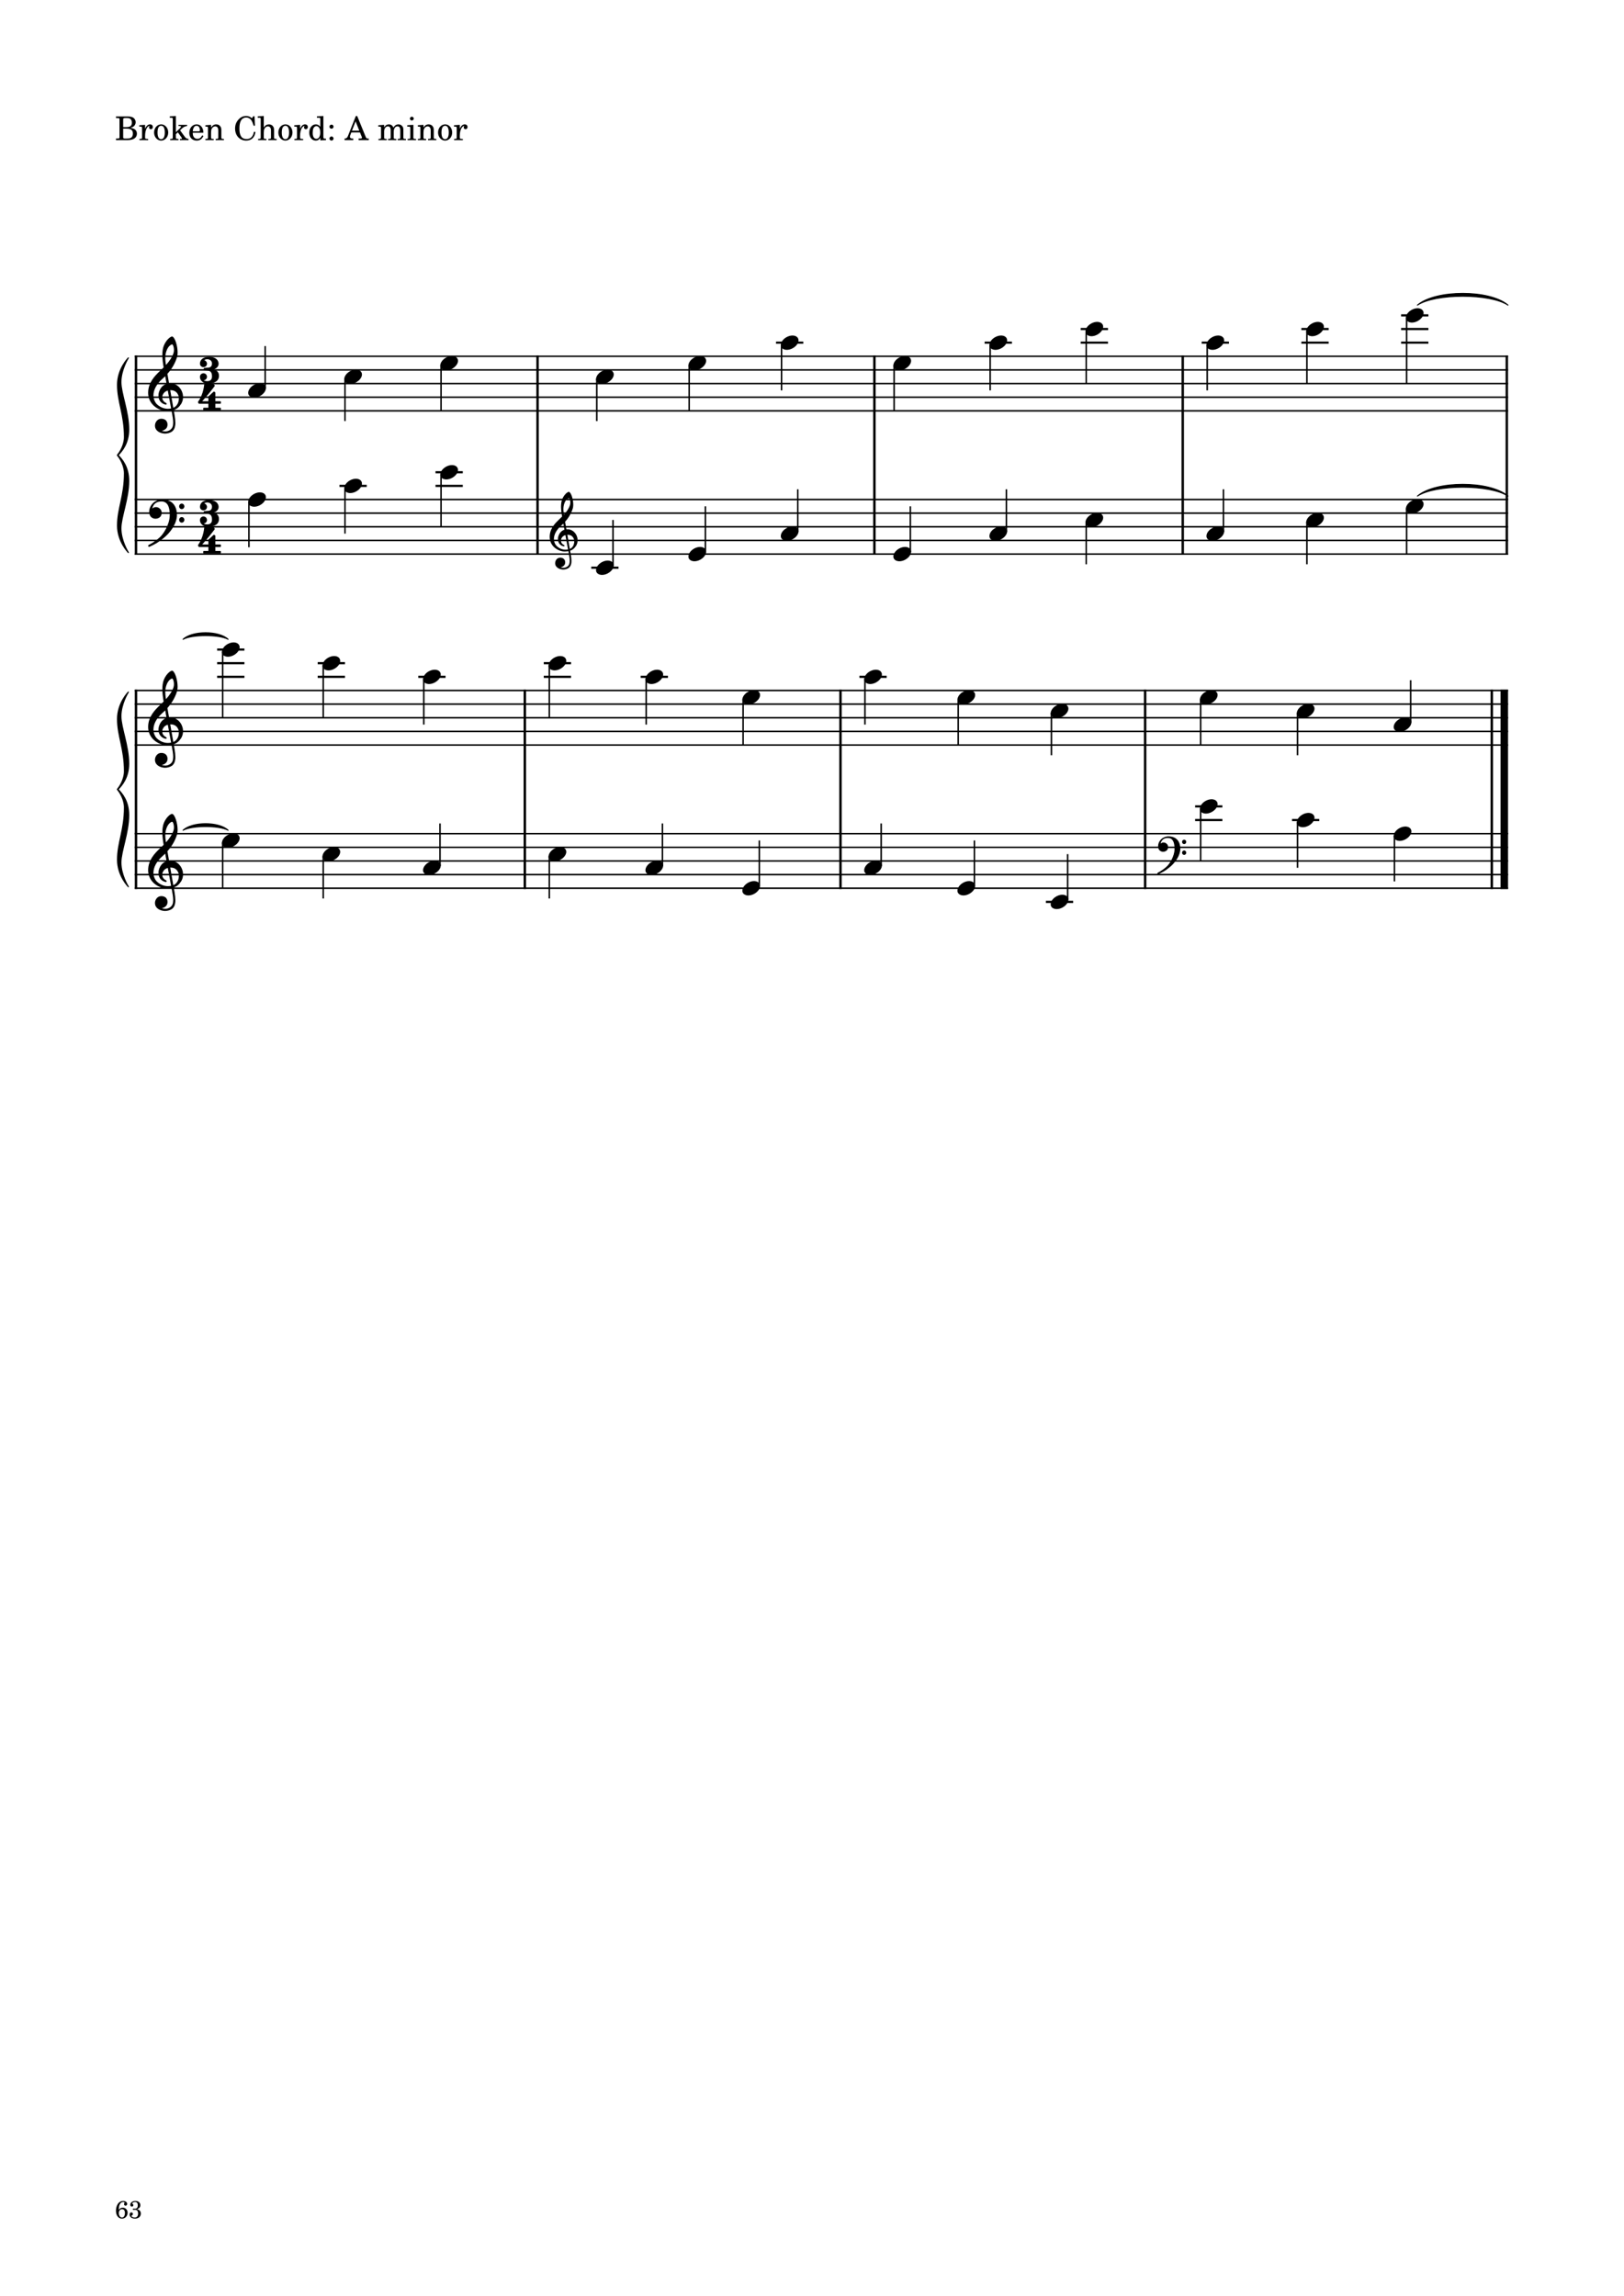 <?xml version="1.0" encoding="UTF-8" standalone="no"?>
<svg width="2977.23px" height="4208.47px" viewBox="0 0 2977.23 4208.47"
 xmlns="http://www.w3.org/2000/svg" xmlns:xlink="http://www.w3.org/1999/xlink" version="1.2" baseProfile="tiny">
<title>exercises_scores (63)</title>
<desc>Generated by MuseScore 3.6.0</desc>
<polyline class="StaffLines" fill="none" stroke="#000000" stroke-width="2.75" stroke-linejoin="bevel" points="247.099,653.098 2764.63,653.098"/>
<polyline class="StaffLines" fill="none" stroke="#000000" stroke-width="2.75" stroke-linejoin="bevel" points="247.099,678.1 2764.63,678.1"/>
<polyline class="StaffLines" fill="none" stroke="#000000" stroke-width="2.75" stroke-linejoin="bevel" points="247.099,703.102 2764.63,703.102"/>
<polyline class="StaffLines" fill="none" stroke="#000000" stroke-width="2.75" stroke-linejoin="bevel" points="247.099,728.103 2764.63,728.103"/>
<polyline class="StaffLines" fill="none" stroke="#000000" stroke-width="2.75" stroke-linejoin="bevel" points="247.099,753.105 2764.63,753.105"/>
<polyline class="StaffLines" fill="none" stroke="#000000" stroke-width="2.75" stroke-linejoin="bevel" points="247.099,915.615 2764.63,915.615"/>
<polyline class="StaffLines" fill="none" stroke="#000000" stroke-width="2.75" stroke-linejoin="bevel" points="247.099,940.617 2764.63,940.617"/>
<polyline class="StaffLines" fill="none" stroke="#000000" stroke-width="2.75" stroke-linejoin="bevel" points="247.099,965.618 2764.63,965.618"/>
<polyline class="StaffLines" fill="none" stroke="#000000" stroke-width="2.75" stroke-linejoin="bevel" points="247.099,990.62 2764.63,990.62"/>
<polyline class="StaffLines" fill="none" stroke="#000000" stroke-width="2.75" stroke-linejoin="bevel" points="247.099,1015.62 2764.63,1015.62"/>
<polyline class="StaffLines" fill="none" stroke="#000000" stroke-width="2.75" stroke-linejoin="bevel" points="247.099,1265.64 2764.63,1265.64"/>
<polyline class="StaffLines" fill="none" stroke="#000000" stroke-width="2.75" stroke-linejoin="bevel" points="247.099,1290.64 2764.63,1290.64"/>
<polyline class="StaffLines" fill="none" stroke="#000000" stroke-width="2.75" stroke-linejoin="bevel" points="247.099,1315.64 2764.63,1315.64"/>
<polyline class="StaffLines" fill="none" stroke="#000000" stroke-width="2.75" stroke-linejoin="bevel" points="247.099,1340.64 2764.63,1340.64"/>
<polyline class="StaffLines" fill="none" stroke="#000000" stroke-width="2.75" stroke-linejoin="bevel" points="247.099,1365.64 2764.63,1365.64"/>
<polyline class="StaffLines" fill="none" stroke="#000000" stroke-width="2.75" stroke-linejoin="bevel" points="247.099,1528.15 2764.63,1528.15"/>
<polyline class="StaffLines" fill="none" stroke="#000000" stroke-width="2.75" stroke-linejoin="bevel" points="247.099,1553.16 2764.63,1553.16"/>
<polyline class="StaffLines" fill="none" stroke="#000000" stroke-width="2.75" stroke-linejoin="bevel" points="247.099,1578.16 2764.63,1578.16"/>
<polyline class="StaffLines" fill="none" stroke="#000000" stroke-width="2.75" stroke-linejoin="bevel" points="247.099,1603.16 2764.63,1603.16"/>
<polyline class="StaffLines" fill="none" stroke="#000000" stroke-width="2.75" stroke-linejoin="bevel" points="247.099,1628.16 2764.63,1628.16"/>
<path class="Text" d="M212.602,213.497 L212.602,216.317 L213.682,216.317 C217.102,216.377 218.242,216.557 218.722,217.157 C219.082,217.697 219.082,217.817 219.082,220.877 L219.082,249.437 C219.082,252.497 219.082,252.617 218.722,253.157 C218.242,253.757 217.102,253.997 213.682,253.997 L212.602,253.997 L212.602,256.817 L234.382,256.817 C244.762,256.817 251.002,252.437 251.002,245.057 C251.002,239.057 247.222,235.637 239.002,234.197 C241.882,233.597 243.202,233.057 244.762,231.917 C247.222,230.057 248.722,227.117 248.722,224.117 C248.722,220.217 246.322,216.437 242.842,214.937 C240.682,213.977 237.682,213.497 234.142,213.497 L212.602,213.497 M225.802,232.997 L225.802,219.317 C225.802,216.977 226.582,216.377 229.762,216.317 L232.162,216.317 C234.922,216.317 237.202,216.797 238.462,217.577 C240.622,218.897 241.762,221.417 241.762,224.777 C241.762,230.717 238.882,232.997 231.142,232.997 L225.802,232.997 M225.802,235.817 L231.082,235.817 C240.262,235.817 243.622,238.277 243.622,244.877 C243.622,248.717 242.302,251.477 239.962,252.617 C238.102,253.577 235.582,253.997 231.802,253.997 L229.282,253.997 C226.282,253.997 225.682,253.397 225.802,250.217 L225.802,235.817 M265.994,228.857 L255.374,229.517 L255.374,232.097 L257.834,232.097 C260.114,232.157 260.414,232.517 260.414,235.097 L260.414,249.437 L260.414,252.257 C260.354,253.157 260.294,253.517 260.054,253.817 C259.634,254.357 258.434,254.597 255.854,254.657 L255.614,254.657 L255.614,256.817 L271.634,256.817 L271.634,254.657 L270.554,254.657 C266.534,254.537 265.994,254.237 265.994,252.077 L265.994,249.437 L265.994,248.837 C266.054,238.757 269.654,231.077 274.334,230.837 C273.494,231.797 273.254,232.397 273.254,233.537 C273.254,235.457 274.634,236.837 276.554,236.837 C278.774,236.837 280.214,235.217 280.214,232.817 C280.214,229.877 278.174,227.957 274.994,227.957 C271.214,227.957 267.974,230.957 265.994,236.297 L265.994,228.857 M295.562,227.957 C288.182,227.957 282.482,234.497 282.482,242.897 C282.482,251.117 288.242,257.717 295.442,257.717 C302.642,257.717 308.402,251.117 308.402,242.837 C308.402,234.617 302.642,227.957 295.562,227.957 M295.562,230.537 C299.762,230.537 302.102,234.917 302.102,242.837 C302.102,250.817 299.762,255.137 295.442,255.137 C291.122,255.137 288.782,250.817 288.782,242.897 C288.782,234.737 291.062,230.537 295.562,230.537 M322.382,242.297 L322.382,212.597 L311.282,213.257 L311.282,215.837 L314.162,215.837 C316.442,215.897 316.742,216.257 316.742,218.837 L316.742,249.437 L316.742,252.317 C316.682,253.157 316.622,253.517 316.382,253.817 C315.962,254.357 314.822,254.597 312.242,254.657 L312.002,254.657 L312.002,256.817 L327.182,256.817 L327.182,254.657 L326.942,254.657 C322.922,254.537 322.382,254.237 322.382,252.077 L322.382,249.437 L322.382,246.017 L326.042,242.537 L333.182,252.557 C333.482,253.037 333.602,253.337 333.602,253.577 C333.602,254.417 332.942,254.657 330.962,254.657 L329.822,254.657 L329.822,256.817 L345.662,256.817 L345.662,254.657 C342.302,254.357 341.102,253.637 338.642,250.517 L330.122,238.877 L332.822,236.237 C336.362,232.817 338.882,231.497 342.962,231.017 L342.962,228.857 L327.182,228.857 L327.182,231.017 L329.042,231.017 C330.962,231.017 331.862,231.377 331.862,232.157 C331.862,232.817 331.442,233.537 330.482,234.497 L322.382,242.297 M372.842,243.317 C372.902,234.317 367.802,227.957 360.482,227.957 C352.802,227.957 347.042,234.617 347.042,243.617 C347.042,252.077 352.502,257.717 360.602,257.717 C366.362,257.717 370.382,254.897 372.842,249.197 L370.742,248.057 C368.282,252.677 365.762,254.477 361.742,254.477 C358.682,254.477 356.462,253.217 354.902,250.517 C353.822,248.717 353.342,246.617 353.402,243.317 L372.842,243.317 M353.462,240.737 C353.462,238.877 353.702,237.557 354.302,235.877 C355.562,232.277 357.482,230.537 360.422,230.537 C364.022,230.537 366.422,233.717 366.422,238.577 C366.422,240.257 365.882,240.737 363.962,240.737 L353.462,240.737 M386.942,228.857 L376.562,229.517 L376.562,232.097 L378.722,232.097 C381.002,232.157 381.302,232.517 381.302,235.097 L381.302,249.437 L381.302,250.877 L381.302,252.257 C381.242,253.157 381.182,253.517 380.942,253.817 C380.522,254.357 379.382,254.597 376.802,254.657 L376.562,254.657 L376.562,256.817 L391.742,256.817 L391.742,254.657 L391.502,254.657 C387.482,254.537 386.942,254.237 386.942,252.077 L386.942,249.437 L386.942,243.197 C386.942,240.257 387.362,237.557 388.022,236.177 C389.282,233.477 391.982,231.617 394.562,231.617 C396.122,231.617 397.922,232.457 398.822,233.717 C399.722,235.037 400.142,236.837 400.142,239.717 L400.142,249.437 L400.142,252.257 C400.082,253.157 400.022,253.517 399.782,253.817 C399.362,254.357 398.162,254.597 395.582,254.657 L395.342,254.657 L395.342,256.817 L410.522,256.817 L410.522,254.657 L410.282,254.657 C406.322,254.537 405.782,254.237 405.782,252.077 L405.782,249.437 L405.782,240.017 C405.782,235.697 405.602,234.617 404.522,232.577 C403.022,229.697 400.022,227.957 396.422,227.957 C392.522,227.957 389.582,229.757 386.942,233.717 L386.942,228.857 M466.61,213.077 L464.33,213.077 L461.93,216.617 C457.55,213.437 455.33,212.597 451.19,212.597 C445.49,212.597 440.63,214.997 436.61,219.797 C432.77,224.357 430.97,229.397 430.97,235.577 C430.97,248.537 439.43,257.717 451.25,257.717 C460.85,257.717 466.97,252.077 468.35,241.997 L465.53,241.517 C463.91,250.457 459.35,254.897 451.97,254.897 C443.09,254.897 438.89,248.777 438.89,235.817 C438.89,228.977 439.79,224.477 441.83,220.877 C443.69,217.517 447.35,215.417 451.25,215.417 C455.45,215.417 459.17,217.637 461.45,221.477 C462.59,223.457 463.43,225.677 464.87,230.417 L467.51,230.417 L466.61,213.077 M483.583,212.597 L472.483,213.257 L472.483,215.837 L475.363,215.837 C477.643,215.897 477.943,216.257 477.943,218.837 L477.943,249.437 L477.943,250.877 L477.943,252.317 C477.883,253.157 477.823,253.517 477.583,253.817 C477.163,254.357 476.023,254.597 473.443,254.657 L473.203,254.657 L473.203,256.817 L488.383,256.817 L488.383,254.657 L488.143,254.657 C484.123,254.537 483.583,254.237 483.583,252.077 L483.583,249.437 L483.583,243.197 C483.583,240.257 484.003,237.557 484.663,236.177 C485.983,233.477 488.623,231.617 491.203,231.617 C492.763,231.617 494.563,232.517 495.403,233.717 C496.363,235.037 496.783,236.837 496.783,239.777 L496.783,249.437 L496.783,252.317 C496.723,253.157 496.663,253.517 496.423,253.817 C496.003,254.357 494.803,254.597 492.223,254.657 L491.983,254.657 L491.983,256.817 L507.163,256.817 L507.163,254.657 L506.923,254.657 C502.963,254.537 502.423,254.237 502.423,252.077 L502.423,249.437 L502.423,240.017 C502.423,235.697 502.243,234.617 501.163,232.577 C499.663,229.637 496.663,227.957 493.063,227.957 C489.163,227.957 486.283,229.697 483.583,233.717 L483.583,212.597 M523.359,227.957 C515.979,227.957 510.279,234.497 510.279,242.897 C510.279,251.117 516.039,257.717 523.239,257.717 C530.439,257.717 536.199,251.117 536.199,242.837 C536.199,234.617 530.439,227.957 523.359,227.957 M523.359,230.537 C527.559,230.537 529.899,234.917 529.899,242.837 C529.899,250.817 527.559,255.137 523.239,255.137 C518.919,255.137 516.579,250.817 516.579,242.897 C516.579,234.737 518.859,230.537 523.359,230.537 M550.119,228.857 L539.499,229.517 L539.499,232.097 L541.959,232.097 C544.239,232.157 544.539,232.517 544.539,235.097 L544.539,249.437 L544.539,252.257 C544.479,253.157 544.419,253.517 544.179,253.817 C543.759,254.357 542.559,254.597 539.979,254.657 L539.739,254.657 L539.739,256.817 L555.759,256.817 L555.759,254.657 L554.679,254.657 C550.659,254.537 550.119,254.237 550.119,252.077 L550.119,249.437 L550.119,248.837 C550.179,238.757 553.779,231.077 558.459,230.837 C557.619,231.797 557.379,232.397 557.379,233.537 C557.379,235.457 558.759,236.837 560.679,236.837 C562.899,236.837 564.339,235.217 564.339,232.817 C564.339,229.877 562.299,227.957 559.119,227.957 C555.339,227.957 552.099,230.957 550.119,236.297 L550.119,228.857 M587.18,257.237 L597.62,256.817 L597.62,254.237 L596.54,254.237 C593.12,254.057 592.82,253.697 592.82,249.857 L592.82,212.597 L581.06,213.257 L581.06,215.837 L584.6,215.837 C586.88,215.897 587.18,216.257 587.18,218.837 L587.18,232.397 C584.96,229.337 582.38,227.957 578.9,227.957 C572.12,227.957 566.96,234.497 566.96,243.137 C566.96,251.657 571.94,257.717 578.9,257.717 C582.68,257.717 585.26,256.097 587.18,252.497 L587.18,257.237 M580.1,231.197 C582.56,231.197 584.9,232.997 585.98,235.757 C586.76,237.557 587.12,240.017 587.12,242.957 C587.12,249.977 584.36,254.477 580.04,254.477 C575.78,254.477 573.26,250.517 573.26,243.857 C573.26,240.257 573.62,237.557 574.4,235.577 C575.42,232.877 577.64,231.197 580.1,231.197 M607.757,250.157 C605.657,250.157 603.977,251.837 603.977,253.877 C603.977,255.977 605.657,257.657 607.697,257.657 C609.797,257.657 611.477,255.977 611.477,253.877 C611.477,251.837 609.797,250.157 607.757,250.157 M607.757,228.437 C605.657,228.437 603.977,230.117 603.977,232.217 C603.977,234.257 605.657,235.937 607.697,235.937 C609.797,235.937 611.477,234.257 611.477,232.157 C611.477,230.117 609.797,228.437 607.757,228.437 M654.841,212.657 L652.321,212.657 L638.521,247.637 C636.901,252.317 635.341,253.757 631.921,253.997 L631.681,253.997 L631.681,256.817 L647.581,256.817 L647.581,253.997 L646.381,253.997 C643.141,253.997 641.521,252.857 641.521,250.577 C641.521,249.797 641.701,249.077 642.061,248.057 L644.041,242.777 L659.941,242.777 L663.181,250.817 C663.541,251.777 663.661,252.137 663.661,252.437 C663.661,253.397 662.161,253.997 659.941,253.997 L657.421,253.997 L657.421,256.817 L676.021,256.817 L676.021,253.997 L675.181,253.997 C672.061,253.937 671.521,253.577 670.141,250.157 L654.841,212.657 M651.901,222.497 L658.681,239.537 L645.241,239.537 L651.901,222.497 M704.205,228.857 L693.525,229.517 L693.525,232.097 L695.985,232.097 C698.265,232.157 698.565,232.517 698.565,235.097 L698.565,249.437 L698.565,251.777 L698.565,252.257 C698.505,253.157 698.445,253.517 698.205,253.817 C697.785,254.357 696.645,254.597 694.065,254.657 L693.825,254.657 L693.825,256.817 L708.945,256.817 L708.945,254.657 L708.705,254.657 C704.745,254.537 704.205,254.237 704.205,252.017 L704.205,249.437 L704.205,240.917 C704.205,235.577 707.145,231.617 711.045,231.617 C714.465,231.617 716.205,234.077 716.205,238.937 L716.205,249.437 L716.205,252.317 C716.145,253.097 716.085,253.517 715.785,253.817 C715.425,254.357 714.225,254.597 711.645,254.657 L711.405,254.657 L711.405,256.817 L726.585,256.817 L726.585,254.657 L726.345,254.657 C722.385,254.537 721.845,254.237 721.845,252.077 L721.845,249.437 L721.845,241.457 C721.845,235.457 724.545,231.617 728.745,231.617 C732.165,231.617 733.845,234.197 733.845,239.597 L733.845,249.437 L733.845,252.257 C733.785,253.097 733.725,253.517 733.425,253.817 C733.065,254.357 731.865,254.597 729.285,254.657 L729.045,254.657 L729.045,256.817 L744.225,256.817 L744.225,254.657 L743.985,254.657 C740.025,254.537 739.485,254.237 739.485,252.017 L739.485,249.437 L739.485,238.397 C739.485,234.677 739.125,233.417 737.565,231.377 C735.825,229.157 733.365,227.957 730.485,227.957 C726.585,227.957 723.705,229.817 721.125,233.957 C720.105,230.357 716.865,227.957 712.845,227.957 C709.185,227.957 706.545,229.697 704.205,233.477 L704.205,228.857 M757.833,228.857 L746.553,229.517 L746.553,232.097 L749.613,232.097 C751.893,232.157 752.193,232.517 752.193,235.097 L752.193,249.437 L752.193,252.257 C752.133,253.157 752.073,253.517 751.833,253.817 C751.413,254.357 750.273,254.597 747.693,254.657 L747.273,254.657 L747.273,256.817 L762.813,256.817 L762.813,254.657 L762.393,254.657 C758.373,254.537 757.833,254.237 757.833,252.077 L757.833,249.437 L757.833,228.857 M755.013,213.917 C753.093,213.917 751.533,215.477 751.533,217.397 C751.533,219.317 753.093,220.877 754.953,220.877 C756.933,220.877 758.493,219.317 758.493,217.397 C758.493,215.477 756.933,213.917 755.013,213.917 M776.364,228.857 L765.984,229.517 L765.984,232.097 L768.144,232.097 C770.424,232.157 770.724,232.517 770.724,235.097 L770.724,249.437 L770.724,250.877 L770.724,252.257 C770.664,253.157 770.604,253.517 770.364,253.817 C769.944,254.357 768.804,254.597 766.224,254.657 L765.984,254.657 L765.984,256.817 L781.164,256.817 L781.164,254.657 L780.924,254.657 C776.904,254.537 776.364,254.237 776.364,252.077 L776.364,249.437 L776.364,243.197 C776.364,240.257 776.784,237.557 777.444,236.177 C778.704,233.477 781.404,231.617 783.984,231.617 C785.544,231.617 787.344,232.457 788.244,233.717 C789.144,235.037 789.564,236.837 789.564,239.717 L789.564,249.437 L789.564,252.257 C789.504,253.157 789.444,253.517 789.204,253.817 C788.784,254.357 787.584,254.597 785.004,254.657 L784.764,254.657 L784.764,256.817 L799.944,256.817 L799.944,254.657 L799.704,254.657 C795.744,254.537 795.204,254.237 795.204,252.077 L795.204,249.437 L795.204,240.017 C795.204,235.697 795.024,234.617 793.944,232.577 C792.444,229.697 789.444,227.957 785.844,227.957 C781.944,227.957 779.004,229.757 776.364,233.717 L776.364,228.857 M816.14,227.957 C808.76,227.957 803.06,234.497 803.06,242.897 C803.06,251.117 808.82,257.717 816.02,257.717 C823.22,257.717 828.98,251.117 828.98,242.837 C828.98,234.617 823.22,227.957 816.14,227.957 M816.14,230.537 C820.34,230.537 822.68,234.917 822.68,242.837 C822.68,250.817 820.34,255.137 816.02,255.137 C811.7,255.137 809.36,250.817 809.36,242.897 C809.36,234.737 811.64,230.537 816.14,230.537 M842.9,228.857 L832.28,229.517 L832.28,232.097 L834.74,232.097 C837.02,232.157 837.32,232.517 837.32,235.097 L837.32,249.437 L837.32,252.257 C837.26,253.157 837.2,253.517 836.96,253.817 C836.54,254.357 835.34,254.597 832.76,254.657 L832.52,254.657 L832.52,256.817 L848.54,256.817 L848.54,254.657 L847.46,254.657 C843.44,254.537 842.9,254.237 842.9,252.077 L842.9,249.437 L842.9,248.837 C842.96,238.757 846.56,231.077 851.24,230.837 C850.4,231.797 850.16,232.397 850.16,233.537 C850.16,235.457 851.54,236.837 853.46,236.837 C855.68,236.837 857.12,235.217 857.12,232.817 C857.12,229.877 855.08,227.957 851.9,227.957 C848.12,227.957 844.88,230.957 842.9,236.297 L842.9,228.857 "/>
<path class="TieSegment" stroke="#000000" stroke-width="1.75" stroke-linecap="round" stroke-linejoin="round" fill-rule="evenodd" d="M2598.47,909.365 C2631.7,880.607 2731.4,880.607 2764.63,909.365 C2731.4,887.608 2631.7,887.608 2598.47,909.365"/>
<path class="TieSegment" stroke="#000000" stroke-width="1.75" stroke-linecap="round" stroke-linejoin="round" fill-rule="evenodd" d="M335.596,1521.9 C352.122,1505.84 401.698,1505.84 418.224,1521.9 C401.698,1512.84 352.122,1512.84 335.596,1521.9"/>
<path class="TieSegment" stroke="#000000" stroke-width="1.75" stroke-linecap="round" stroke-linejoin="round" fill-rule="evenodd" d="M2598.47,559.343 C2631.7,530.585 2731.4,530.585 2764.63,559.343 C2731.4,537.586 2631.7,537.586 2598.47,559.343"/>
<path class="TieSegment" stroke="#000000" stroke-width="1.75" stroke-linecap="round" stroke-linejoin="round" fill-rule="evenodd" d="M335.596,1171.88 C352.122,1155.82 401.698,1155.82 418.224,1171.88 C401.698,1162.82 352.122,1162.82 335.596,1171.88"/>
<polyline class="BarLine" stroke="#000000" stroke-width="4.50" stroke-linejoin="bevel" points="249.349,914.24 249.349,1017"/>
<polyline class="BarLine" stroke="#000000" stroke-width="4.50" stroke-linejoin="bevel" points="985.483,914.24 985.483,1017"/>
<polyline class="BarLine" stroke="#000000" stroke-width="4.50" stroke-linejoin="bevel" points="1603.04,914.24 1603.04,1017"/>
<polyline class="BarLine" stroke="#000000" stroke-width="4.50" stroke-linejoin="bevel" points="2168.27,914.24 2168.27,1017"/>
<polyline class="BarLine" stroke="#000000" stroke-width="4.50" stroke-linejoin="bevel" points="2762.38,914.24 2762.38,1017"/>
<polyline class="BarLine" stroke="#000000" stroke-width="4.50" stroke-linejoin="bevel" points="249.349,1526.78 249.349,1629.54"/>
<polyline class="BarLine" stroke="#000000" stroke-width="4.50" stroke-linejoin="bevel" points="962.139,1526.78 962.139,1629.54"/>
<polyline class="BarLine" stroke="#000000" stroke-width="4.50" stroke-linejoin="bevel" points="1540.8,1526.78 1540.8,1629.54"/>
<polyline class="BarLine" stroke="#000000" stroke-width="4.50" stroke-linejoin="bevel" points="2099.34,1526.78 2099.34,1629.54"/>
<polyline class="BarLine" stroke="#000000" stroke-width="4.50" stroke-linejoin="bevel" points="2734.88,1526.78 2734.88,1629.54"/>
<polyline class="BarLine" stroke="#000000" stroke-width="13.75" stroke-linejoin="bevel" points="2757.76,1526.78 2757.76,1629.54"/>
<polyline class="BarLine" stroke="#000000" stroke-width="4.50" stroke-linejoin="bevel" points="249.349,651.723 249.349,915.615"/>
<polyline class="BarLine" stroke="#000000" stroke-width="4.50" stroke-linejoin="bevel" points="985.483,651.723 985.483,915.615"/>
<polyline class="BarLine" stroke="#000000" stroke-width="4.50" stroke-linejoin="bevel" points="1603.04,651.723 1603.04,915.615"/>
<polyline class="BarLine" stroke="#000000" stroke-width="4.50" stroke-linejoin="bevel" points="2168.27,651.723 2168.27,915.615"/>
<polyline class="BarLine" stroke="#000000" stroke-width="4.50" stroke-linejoin="bevel" points="2762.38,651.723 2762.38,915.615"/>
<polyline class="BarLine" stroke="#000000" stroke-width="4.50" stroke-linejoin="bevel" points="249.349,1264.26 249.349,1528.15"/>
<polyline class="BarLine" stroke="#000000" stroke-width="4.50" stroke-linejoin="bevel" points="962.139,1264.26 962.139,1528.15"/>
<polyline class="BarLine" stroke="#000000" stroke-width="4.50" stroke-linejoin="bevel" points="1540.8,1264.26 1540.8,1528.15"/>
<polyline class="BarLine" stroke="#000000" stroke-width="4.50" stroke-linejoin="bevel" points="2099.34,1264.26 2099.34,1528.15"/>
<polyline class="BarLine" stroke="#000000" stroke-width="4.50" stroke-linejoin="bevel" points="2734.88,1264.26 2734.88,1528.15"/>
<polyline class="BarLine" stroke="#000000" stroke-width="13.75" stroke-linejoin="bevel" points="2757.76,1264.26 2757.76,1528.15"/>
<polyline class="LedgerLine" stroke="#000000" stroke-width="4.00" stroke-linejoin="bevel" points="622.329,890.613 672.324,890.613"/>
<polyline class="LedgerLine" stroke="#000000" stroke-width="4.00" stroke-linejoin="bevel" points="798.406,890.613 848.401,890.613"/>
<polyline class="LedgerLine" stroke="#000000" stroke-width="4.00" stroke-linejoin="bevel" points="798.406,865.612 848.401,865.612"/>
<polyline class="LedgerLine" stroke="#000000" stroke-width="4.00" stroke-linejoin="bevel" points="1083.93,1040.62 1133.93,1040.62"/>
<polyline class="LedgerLine" stroke="#000000" stroke-width="4.00" stroke-linejoin="bevel" points="1917.41,1653.16 1967.41,1653.16"/>
<polyline class="LedgerLine" stroke="#000000" stroke-width="4.00" stroke-linejoin="bevel" points="2190.97,1503.15 2240.96,1503.15"/>
<polyline class="LedgerLine" stroke="#000000" stroke-width="4.00" stroke-linejoin="bevel" points="2190.97,1478.15 2240.96,1478.15"/>
<polyline class="LedgerLine" stroke="#000000" stroke-width="4.00" stroke-linejoin="bevel" points="2368.6,1503.15 2418.6,1503.15"/>
<polyline class="LedgerLine" stroke="#000000" stroke-width="4.00" stroke-linejoin="bevel" points="1422.67,628.097 1472.66,628.097"/>
<polyline class="LedgerLine" stroke="#000000" stroke-width="4.00" stroke-linejoin="bevel" points="1805.12,628.097 1855.11,628.097"/>
<polyline class="LedgerLine" stroke="#000000" stroke-width="4.00" stroke-linejoin="bevel" points="1981.19,628.097 2031.19,628.097"/>
<polyline class="LedgerLine" stroke="#000000" stroke-width="4.00" stroke-linejoin="bevel" points="1981.19,603.095 2031.19,603.095"/>
<polyline class="LedgerLine" stroke="#000000" stroke-width="4.00" stroke-linejoin="bevel" points="2203.02,628.097 2253.02,628.097"/>
<polyline class="LedgerLine" stroke="#000000" stroke-width="4.00" stroke-linejoin="bevel" points="2385.81,628.097 2435.8,628.097"/>
<polyline class="LedgerLine" stroke="#000000" stroke-width="4.00" stroke-linejoin="bevel" points="2385.81,603.095 2435.8,603.095"/>
<polyline class="LedgerLine" stroke="#000000" stroke-width="4.00" stroke-linejoin="bevel" points="2568.59,628.097 2618.59,628.097"/>
<polyline class="LedgerLine" stroke="#000000" stroke-width="4.00" stroke-linejoin="bevel" points="2568.59,603.095 2618.59,603.095"/>
<polyline class="LedgerLine" stroke="#000000" stroke-width="4.00" stroke-linejoin="bevel" points="2568.59,578.094 2618.59,578.094"/>
<polyline class="LedgerLine" stroke="#000000" stroke-width="4.00" stroke-linejoin="bevel" points="398.1,1240.64 448.096,1240.64"/>
<polyline class="LedgerLine" stroke="#000000" stroke-width="4.00" stroke-linejoin="bevel" points="398.1,1215.63 448.096,1215.63"/>
<polyline class="LedgerLine" stroke="#000000" stroke-width="4.00" stroke-linejoin="bevel" points="398.1,1190.63 448.096,1190.63"/>
<polyline class="LedgerLine" stroke="#000000" stroke-width="4.00" stroke-linejoin="bevel" points="582.446,1240.64 632.442,1240.64"/>
<polyline class="LedgerLine" stroke="#000000" stroke-width="4.00" stroke-linejoin="bevel" points="582.446,1215.63 632.442,1215.63"/>
<polyline class="LedgerLine" stroke="#000000" stroke-width="4.00" stroke-linejoin="bevel" points="766.792,1240.64 816.788,1240.64"/>
<polyline class="LedgerLine" stroke="#000000" stroke-width="4.00" stroke-linejoin="bevel" points="996.891,1240.64 1046.89,1240.64"/>
<polyline class="LedgerLine" stroke="#000000" stroke-width="4.00" stroke-linejoin="bevel" points="996.891,1215.63 1046.89,1215.63"/>
<polyline class="LedgerLine" stroke="#000000" stroke-width="4.00" stroke-linejoin="bevel" points="1174.53,1240.64 1224.52,1240.64"/>
<polyline class="LedgerLine" stroke="#000000" stroke-width="4.00" stroke-linejoin="bevel" points="1575.56,1240.64 1625.55,1240.64"/>
<polyline class="Stem" stroke="#000000" stroke-width="2.75" stroke-linejoin="bevel" points="456.377,919.135 456.377,1003.12"/>
<polyline class="Stem" stroke="#000000" stroke-width="2.75" stroke-linejoin="bevel" points="632.454,894.134 632.454,978.119"/>
<polyline class="Stem" stroke="#000000" stroke-width="2.75" stroke-linejoin="bevel" points="808.531,869.132 808.531,965.618"/>
<polyline class="Stem" stroke="#000000" stroke-width="2.75" stroke-linejoin="bevel" points="1123.8,1037.26 1123.8,953.117"/>
<polyline class="Stem" stroke="#000000" stroke-width="2.75" stroke-linejoin="bevel" points="1293.17,1012.26 1293.17,928.116"/>
<polyline class="Stem" stroke="#000000" stroke-width="2.75" stroke-linejoin="bevel" points="1462.54,974.759 1462.54,896.864"/>
<polyline class="Stem" stroke="#000000" stroke-width="2.75" stroke-linejoin="bevel" points="1668.91,1012.26 1668.91,928.116"/>
<polyline class="Stem" stroke="#000000" stroke-width="2.75" stroke-linejoin="bevel" points="1844.99,974.759 1844.99,896.864"/>
<polyline class="Stem" stroke="#000000" stroke-width="2.75" stroke-linejoin="bevel" points="1991.32,956.638 1991.32,1034.37"/>
<polyline class="Stem" stroke="#000000" stroke-width="2.75" stroke-linejoin="bevel" points="2242.89,974.759 2242.89,896.864"/>
<polyline class="Stem" stroke="#000000" stroke-width="2.75" stroke-linejoin="bevel" points="2395.93,956.638 2395.93,1034.37"/>
<polyline class="Stem" stroke="#000000" stroke-width="2.75" stroke-linejoin="bevel" points="2578.72,931.636 2578.72,1015.62"/>
<polyline class="Stem" stroke="#000000" stroke-width="2.75" stroke-linejoin="bevel" points="408.226,1544.17 408.226,1628.16"/>
<polyline class="Stem" stroke="#000000" stroke-width="2.75" stroke-linejoin="bevel" points="592.572,1569.18 592.572,1646.91"/>
<polyline class="Stem" stroke="#000000" stroke-width="2.75" stroke-linejoin="bevel" points="806.662,1587.3 806.662,1509.4"/>
<polyline class="Stem" stroke="#000000" stroke-width="2.75" stroke-linejoin="bevel" points="1007.02,1569.18 1007.02,1646.91"/>
<polyline class="Stem" stroke="#000000" stroke-width="2.75" stroke-linejoin="bevel" points="1214.4,1587.3 1214.4,1509.4"/>
<polyline class="Stem" stroke="#000000" stroke-width="2.75" stroke-linejoin="bevel" points="1392.04,1624.8 1392.04,1540.65"/>
<polyline class="Stem" stroke="#000000" stroke-width="2.75" stroke-linejoin="bevel" points="1615.43,1587.3 1615.43,1509.4"/>
<polyline class="Stem" stroke="#000000" stroke-width="2.75" stroke-linejoin="bevel" points="1786.35,1624.8 1786.35,1540.65"/>
<polyline class="Stem" stroke="#000000" stroke-width="2.75" stroke-linejoin="bevel" points="1957.28,1649.8 1957.28,1565.66"/>
<polyline class="Stem" stroke="#000000" stroke-width="2.75" stroke-linejoin="bevel" points="2201.09,1481.67 2201.09,1578.16"/>
<polyline class="Stem" stroke="#000000" stroke-width="2.75" stroke-linejoin="bevel" points="2378.73,1506.67 2378.73,1590.66"/>
<polyline class="Stem" stroke="#000000" stroke-width="2.75" stroke-linejoin="bevel" points="2556.37,1531.67 2556.37,1615.66"/>
<polyline class="Stem" stroke="#000000" stroke-width="2.75" stroke-linejoin="bevel" points="486.121,712.242 486.121,634.347"/>
<polyline class="Stem" stroke="#000000" stroke-width="2.75" stroke-linejoin="bevel" points="632.454,694.121 632.454,771.856"/>
<polyline class="Stem" stroke="#000000" stroke-width="2.75" stroke-linejoin="bevel" points="808.531,669.12 808.531,753.105"/>
<polyline class="Stem" stroke="#000000" stroke-width="2.75" stroke-linejoin="bevel" points="1094.06,694.121 1094.06,771.856"/>
<polyline class="Stem" stroke="#000000" stroke-width="2.75" stroke-linejoin="bevel" points="1263.43,669.12 1263.43,753.105"/>
<polyline class="Stem" stroke="#000000" stroke-width="2.75" stroke-linejoin="bevel" points="1432.8,631.617 1432.8,715.602"/>
<polyline class="Stem" stroke="#000000" stroke-width="2.75" stroke-linejoin="bevel" points="1639.17,669.12 1639.17,753.105"/>
<polyline class="Stem" stroke="#000000" stroke-width="2.75" stroke-linejoin="bevel" points="1815.24,631.617 1815.24,715.602"/>
<polyline class="Stem" stroke="#000000" stroke-width="2.75" stroke-linejoin="bevel" points="1991.32,606.616 1991.32,703.102"/>
<polyline class="Stem" stroke="#000000" stroke-width="2.75" stroke-linejoin="bevel" points="2213.15,631.617 2213.15,715.602"/>
<polyline class="Stem" stroke="#000000" stroke-width="2.75" stroke-linejoin="bevel" points="2395.93,606.616 2395.93,703.102"/>
<polyline class="Stem" stroke="#000000" stroke-width="2.75" stroke-linejoin="bevel" points="2578.72,581.614 2578.72,703.102"/>
<polyline class="Stem" stroke="#000000" stroke-width="2.75" stroke-linejoin="bevel" points="408.226,1194.15 408.226,1315.64"/>
<polyline class="Stem" stroke="#000000" stroke-width="2.75" stroke-linejoin="bevel" points="592.572,1219.15 592.572,1315.64"/>
<polyline class="Stem" stroke="#000000" stroke-width="2.75" stroke-linejoin="bevel" points="776.918,1244.16 776.918,1328.14"/>
<polyline class="Stem" stroke="#000000" stroke-width="2.75" stroke-linejoin="bevel" points="1007.02,1219.15 1007.02,1315.64"/>
<polyline class="Stem" stroke="#000000" stroke-width="2.75" stroke-linejoin="bevel" points="1184.65,1244.16 1184.65,1328.14"/>
<polyline class="Stem" stroke="#000000" stroke-width="2.75" stroke-linejoin="bevel" points="1362.29,1281.66 1362.29,1365.64"/>
<polyline class="Stem" stroke="#000000" stroke-width="2.75" stroke-linejoin="bevel" points="1585.68,1244.16 1585.68,1328.14"/>
<polyline class="Stem" stroke="#000000" stroke-width="2.75" stroke-linejoin="bevel" points="1756.61,1281.66 1756.61,1365.64"/>
<polyline class="Stem" stroke="#000000" stroke-width="2.75" stroke-linejoin="bevel" points="1927.54,1306.66 1927.54,1384.39"/>
<polyline class="Stem" stroke="#000000" stroke-width="2.75" stroke-linejoin="bevel" points="2201.09,1281.66 2201.09,1365.64"/>
<polyline class="Stem" stroke="#000000" stroke-width="2.75" stroke-linejoin="bevel" points="2378.73,1306.66 2378.73,1384.39"/>
<polyline class="Stem" stroke="#000000" stroke-width="2.75" stroke-linejoin="bevel" points="2586.11,1324.78 2586.11,1246.89"/>
<path class="Note" d="M486.502,907.415 C485.002,904.715 482.102,903.015 478.202,902.615 C477.602,902.515 477.102,902.515 476.502,902.515 C473.002,902.515 469.202,903.515 465.702,905.415 C459.102,909.015 455.002,914.915 455.002,920.015 C455.002,921.415 455.202,922.715 455.902,923.915 C457.402,926.615 460.402,928.315 464.302,928.715 C464.902,928.815 465.402,928.815 466.002,928.815 C469.502,928.815 473.202,927.815 476.702,925.915 C483.302,922.315 487.502,916.515 487.502,911.415 C487.502,910.015 487.202,908.615 486.502,907.415"/>
<path class="Note" d="M662.579,882.413 C661.079,879.713 658.179,878.013 654.279,877.613 C653.679,877.513 653.179,877.513 652.579,877.513 C649.079,877.513 645.279,878.513 641.779,880.413 C635.179,884.013 631.079,889.913 631.079,895.013 C631.079,896.413 631.279,897.713 631.979,898.913 C633.479,901.613 636.479,903.313 640.379,903.713 C640.979,903.813 641.479,903.813 642.079,903.813 C645.579,903.813 649.279,902.813 652.779,900.913 C659.379,897.313 663.579,891.513 663.579,886.413 C663.579,885.013 663.279,883.613 662.579,882.413"/>
<path class="Note" d="M838.656,857.412 C837.156,854.712 834.256,853.012 830.356,852.612 C829.756,852.512 829.256,852.512 828.656,852.512 C825.156,852.512 821.356,853.512 817.856,855.412 C811.256,859.012 807.156,864.912 807.156,870.012 C807.156,871.412 807.356,872.712 808.056,873.912 C809.556,876.612 812.556,878.312 816.456,878.712 C817.056,878.812 817.556,878.812 818.156,878.812 C821.656,878.812 825.356,877.812 828.856,875.912 C835.456,872.312 839.656,866.512 839.656,861.412 C839.656,860.012 839.356,858.612 838.656,857.412"/>
<path class="Note" d="M1124.18,1032.42 C1122.68,1029.72 1119.78,1028.02 1115.88,1027.62 C1115.28,1027.52 1114.78,1027.52 1114.18,1027.52 C1110.68,1027.52 1106.88,1028.52 1103.38,1030.42 C1096.78,1034.02 1092.68,1039.92 1092.68,1045.02 C1092.68,1046.42 1092.88,1047.72 1093.58,1048.92 C1095.08,1051.62 1098.08,1053.32 1101.98,1053.72 C1102.58,1053.82 1103.08,1053.82 1103.68,1053.82 C1107.18,1053.82 1110.88,1052.82 1114.38,1050.92 C1120.98,1047.32 1125.18,1041.52 1125.18,1036.42 C1125.18,1035.02 1124.88,1033.62 1124.18,1032.42"/>
<path class="Note" d="M1293.55,1007.42 C1292.05,1004.72 1289.15,1003.02 1285.25,1002.62 C1284.65,1002.52 1284.15,1002.52 1283.55,1002.52 C1280.05,1002.52 1276.25,1003.52 1272.75,1005.42 C1266.15,1009.02 1262.05,1014.92 1262.05,1020.02 C1262.05,1021.42 1262.25,1022.72 1262.95,1023.92 C1264.45,1026.62 1267.45,1028.32 1271.35,1028.72 C1271.95,1028.82 1272.45,1028.82 1273.05,1028.82 C1276.55,1028.82 1280.25,1027.82 1283.75,1025.92 C1290.35,1022.32 1294.55,1016.52 1294.55,1011.42 C1294.55,1010.02 1294.25,1008.62 1293.55,1007.42"/>
<path class="Note" d="M1462.92,969.919 C1461.42,967.219 1458.52,965.519 1454.62,965.119 C1454.02,965.019 1453.52,965.019 1452.92,965.019 C1449.42,965.019 1445.62,966.019 1442.12,967.919 C1435.52,971.519 1431.42,977.419 1431.42,982.519 C1431.42,983.919 1431.62,985.219 1432.32,986.419 C1433.82,989.119 1436.82,990.819 1440.72,991.219 C1441.32,991.319 1441.82,991.319 1442.42,991.319 C1445.92,991.319 1449.62,990.319 1453.12,988.419 C1459.72,984.819 1463.92,979.019 1463.92,973.919 C1463.92,972.519 1463.62,971.119 1462.92,969.919"/>
<path class="Note" d="M1669.29,1007.42 C1667.79,1004.72 1664.89,1003.02 1660.99,1002.62 C1660.39,1002.52 1659.89,1002.52 1659.29,1002.52 C1655.79,1002.52 1651.99,1003.52 1648.49,1005.42 C1641.89,1009.02 1637.79,1014.92 1637.79,1020.02 C1637.79,1021.42 1637.99,1022.72 1638.69,1023.92 C1640.19,1026.62 1643.19,1028.32 1647.09,1028.72 C1647.69,1028.82 1648.19,1028.82 1648.79,1028.82 C1652.29,1028.82 1655.99,1027.82 1659.49,1025.92 C1666.09,1022.32 1670.29,1016.52 1670.29,1011.42 C1670.29,1010.02 1669.99,1008.62 1669.29,1007.42"/>
<path class="Note" d="M1845.37,969.919 C1843.87,967.219 1840.97,965.519 1837.07,965.119 C1836.47,965.019 1835.97,965.019 1835.37,965.019 C1831.87,965.019 1828.07,966.019 1824.57,967.919 C1817.97,971.519 1813.87,977.419 1813.87,982.519 C1813.87,983.919 1814.07,985.219 1814.77,986.419 C1816.27,989.119 1819.27,990.819 1823.17,991.219 C1823.77,991.319 1824.27,991.319 1824.87,991.319 C1828.37,991.319 1832.07,990.319 1835.57,988.419 C1842.17,984.819 1846.37,979.019 1846.37,973.919 C1846.37,972.519 1846.07,971.119 1845.37,969.919"/>
<path class="Note" d="M2021.44,944.917 C2019.94,942.217 2017.04,940.517 2013.14,940.117 C2012.54,940.017 2012.04,940.017 2011.44,940.017 C2007.94,940.017 2004.14,941.017 2000.64,942.917 C1994.04,946.517 1989.94,952.417 1989.94,957.517 C1989.94,958.917 1990.14,960.217 1990.84,961.417 C1992.34,964.117 1995.34,965.817 1999.24,966.217 C1999.84,966.317 2000.34,966.317 2000.94,966.317 C2004.44,966.317 2008.14,965.317 2011.64,963.417 C2018.24,959.817 2022.44,954.017 2022.44,948.917 C2022.44,947.517 2022.14,946.117 2021.44,944.917"/>
<path class="Note" d="M2243.27,969.919 C2241.77,967.219 2238.87,965.519 2234.97,965.119 C2234.37,965.019 2233.87,965.019 2233.27,965.019 C2229.77,965.019 2225.97,966.019 2222.47,967.919 C2215.87,971.519 2211.77,977.419 2211.77,982.519 C2211.77,983.919 2211.97,985.219 2212.67,986.419 C2214.17,989.119 2217.17,990.819 2221.07,991.219 C2221.67,991.319 2222.17,991.319 2222.77,991.319 C2226.27,991.319 2229.97,990.319 2233.47,988.419 C2240.07,984.819 2244.27,979.019 2244.27,973.919 C2244.27,972.519 2243.97,971.119 2243.27,969.919"/>
<path class="Note" d="M2426.06,944.917 C2424.56,942.217 2421.66,940.517 2417.76,940.117 C2417.16,940.017 2416.66,940.017 2416.06,940.017 C2412.56,940.017 2408.76,941.017 2405.26,942.917 C2398.66,946.517 2394.56,952.417 2394.56,957.517 C2394.56,958.917 2394.76,960.217 2395.46,961.417 C2396.96,964.117 2399.96,965.817 2403.86,966.217 C2404.46,966.317 2404.96,966.317 2405.56,966.317 C2409.06,966.317 2412.76,965.317 2416.26,963.417 C2422.86,959.817 2427.06,954.017 2427.06,948.917 C2427.06,947.517 2426.76,946.117 2426.06,944.917"/>
<path class="Note" d="M2608.85,919.916 C2607.35,917.216 2604.45,915.516 2600.55,915.116 C2599.95,915.016 2599.45,915.016 2598.85,915.016 C2595.35,915.016 2591.55,916.016 2588.05,917.916 C2581.45,921.516 2577.35,927.416 2577.35,932.516 C2577.35,933.916 2577.55,935.216 2578.25,936.416 C2579.75,939.116 2582.75,940.816 2586.65,941.216 C2587.25,941.316 2587.75,941.316 2588.35,941.316 C2591.85,941.316 2595.55,940.316 2599.05,938.416 C2605.65,934.816 2609.85,929.016 2609.85,923.916 C2609.85,922.516 2609.55,921.116 2608.85,919.916"/>
<path class="Note" d="M438.351,1532.45 C436.851,1529.75 433.951,1528.05 430.051,1527.65 C429.451,1527.55 428.951,1527.55 428.351,1527.55 C424.851,1527.55 421.051,1528.55 417.551,1530.45 C410.951,1534.05 406.851,1539.95 406.851,1545.05 C406.851,1546.45 407.051,1547.75 407.751,1548.95 C409.251,1551.65 412.251,1553.35 416.151,1553.75 C416.751,1553.85 417.251,1553.85 417.851,1553.85 C421.351,1553.85 425.051,1552.85 428.551,1550.95 C435.151,1547.35 439.351,1541.55 439.351,1536.45 C439.351,1535.05 439.051,1533.65 438.351,1532.45"/>
<path class="Note" d="M622.697,1557.46 C621.197,1554.76 618.297,1553.06 614.397,1552.66 C613.797,1552.56 613.297,1552.56 612.697,1552.56 C609.197,1552.56 605.397,1553.56 601.897,1555.46 C595.297,1559.06 591.197,1564.96 591.197,1570.06 C591.197,1571.46 591.397,1572.76 592.097,1573.96 C593.597,1576.66 596.597,1578.36 600.497,1578.76 C601.097,1578.86 601.597,1578.86 602.197,1578.86 C605.697,1578.86 609.397,1577.86 612.897,1575.96 C619.497,1572.36 623.697,1566.56 623.697,1561.46 C623.697,1560.06 623.397,1558.66 622.697,1557.46"/>
<path class="Note" d="M807.043,1582.46 C805.543,1579.76 802.643,1578.06 798.743,1577.66 C798.143,1577.56 797.643,1577.56 797.043,1577.56 C793.543,1577.56 789.743,1578.56 786.243,1580.46 C779.643,1584.06 775.543,1589.96 775.543,1595.06 C775.543,1596.46 775.743,1597.76 776.443,1598.96 C777.943,1601.66 780.943,1603.36 784.843,1603.76 C785.443,1603.86 785.943,1603.86 786.543,1603.86 C790.043,1603.86 793.743,1602.86 797.243,1600.96 C803.843,1597.36 808.043,1591.56 808.043,1586.46 C808.043,1585.06 807.743,1583.66 807.043,1582.46"/>
<path class="Note" d="M1037.14,1557.46 C1035.64,1554.76 1032.74,1553.06 1028.84,1552.66 C1028.24,1552.56 1027.74,1552.56 1027.14,1552.56 C1023.64,1552.56 1019.84,1553.56 1016.34,1555.46 C1009.74,1559.06 1005.64,1564.96 1005.64,1570.06 C1005.64,1571.46 1005.84,1572.76 1006.54,1573.96 C1008.04,1576.66 1011.04,1578.36 1014.94,1578.76 C1015.54,1578.86 1016.04,1578.86 1016.64,1578.86 C1020.14,1578.86 1023.84,1577.86 1027.34,1575.96 C1033.94,1572.36 1038.14,1566.56 1038.14,1561.46 C1038.14,1560.06 1037.84,1558.66 1037.14,1557.46"/>
<path class="Note" d="M1214.78,1582.46 C1213.28,1579.76 1210.38,1578.06 1206.48,1577.66 C1205.88,1577.56 1205.38,1577.56 1204.78,1577.56 C1201.28,1577.56 1197.48,1578.56 1193.98,1580.46 C1187.38,1584.06 1183.28,1589.96 1183.28,1595.06 C1183.28,1596.46 1183.48,1597.76 1184.18,1598.96 C1185.68,1601.66 1188.68,1603.36 1192.58,1603.76 C1193.18,1603.86 1193.68,1603.86 1194.28,1603.86 C1197.78,1603.86 1201.48,1602.86 1204.98,1600.96 C1211.58,1597.36 1215.78,1591.56 1215.78,1586.46 C1215.78,1585.06 1215.48,1583.66 1214.78,1582.46"/>
<path class="Note" d="M1392.42,1619.96 C1390.92,1617.26 1388.02,1615.56 1384.12,1615.16 C1383.52,1615.06 1383.02,1615.06 1382.42,1615.06 C1378.92,1615.06 1375.12,1616.06 1371.62,1617.96 C1365.02,1621.56 1360.92,1627.46 1360.92,1632.56 C1360.92,1633.96 1361.12,1635.26 1361.82,1636.46 C1363.32,1639.16 1366.32,1640.86 1370.22,1641.26 C1370.82,1641.36 1371.32,1641.36 1371.92,1641.36 C1375.42,1641.36 1379.12,1640.36 1382.62,1638.46 C1389.22,1634.86 1393.42,1629.06 1393.42,1623.96 C1393.42,1622.56 1393.12,1621.16 1392.42,1619.96"/>
<path class="Note" d="M1615.81,1582.46 C1614.31,1579.76 1611.41,1578.06 1607.51,1577.66 C1606.91,1577.56 1606.41,1577.56 1605.81,1577.56 C1602.31,1577.56 1598.51,1578.56 1595.01,1580.46 C1588.41,1584.06 1584.31,1589.96 1584.31,1595.06 C1584.31,1596.46 1584.51,1597.76 1585.21,1598.96 C1586.71,1601.66 1589.71,1603.36 1593.61,1603.76 C1594.21,1603.86 1594.71,1603.86 1595.31,1603.86 C1598.81,1603.86 1602.51,1602.86 1606.01,1600.96 C1612.61,1597.36 1616.81,1591.56 1616.81,1586.46 C1616.81,1585.06 1616.51,1583.66 1615.81,1582.46"/>
<path class="Note" d="M1786.74,1619.96 C1785.24,1617.26 1782.34,1615.56 1778.44,1615.16 C1777.84,1615.06 1777.34,1615.06 1776.74,1615.06 C1773.24,1615.06 1769.44,1616.06 1765.94,1617.96 C1759.34,1621.56 1755.24,1627.46 1755.24,1632.56 C1755.24,1633.96 1755.44,1635.26 1756.14,1636.46 C1757.64,1639.16 1760.64,1640.86 1764.54,1641.26 C1765.14,1641.36 1765.64,1641.36 1766.24,1641.36 C1769.74,1641.36 1773.44,1640.36 1776.94,1638.46 C1783.54,1634.86 1787.74,1629.06 1787.74,1623.96 C1787.74,1622.56 1787.44,1621.16 1786.74,1619.96"/>
<path class="Note" d="M1957.66,1644.96 C1956.16,1642.26 1953.26,1640.56 1949.36,1640.16 C1948.76,1640.06 1948.26,1640.06 1947.66,1640.06 C1944.16,1640.06 1940.36,1641.06 1936.86,1642.96 C1930.26,1646.56 1926.16,1652.46 1926.16,1657.56 C1926.16,1658.96 1926.36,1660.26 1927.06,1661.46 C1928.56,1664.16 1931.56,1665.86 1935.46,1666.26 C1936.06,1666.36 1936.56,1666.36 1937.16,1666.36 C1940.66,1666.36 1944.36,1665.36 1947.86,1663.46 C1954.46,1659.86 1958.66,1654.06 1958.66,1648.96 C1958.66,1647.56 1958.36,1646.16 1957.66,1644.96"/>
<path class="Note" d="M2231.22,1469.95 C2229.72,1467.25 2226.82,1465.55 2222.92,1465.15 C2222.32,1465.05 2221.82,1465.05 2221.22,1465.05 C2217.72,1465.05 2213.92,1466.05 2210.42,1467.95 C2203.82,1471.55 2199.72,1477.45 2199.72,1482.55 C2199.72,1483.95 2199.92,1485.25 2200.62,1486.45 C2202.12,1489.15 2205.12,1490.85 2209.02,1491.25 C2209.62,1491.35 2210.12,1491.35 2210.72,1491.35 C2214.22,1491.35 2217.92,1490.35 2221.42,1488.45 C2228.02,1484.85 2232.22,1479.05 2232.22,1473.95 C2232.22,1472.55 2231.92,1471.15 2231.22,1469.95"/>
<path class="Note" d="M2408.85,1494.95 C2407.35,1492.25 2404.45,1490.55 2400.55,1490.15 C2399.95,1490.05 2399.45,1490.05 2398.85,1490.05 C2395.35,1490.05 2391.55,1491.05 2388.05,1492.95 C2381.45,1496.55 2377.35,1502.45 2377.35,1507.55 C2377.35,1508.95 2377.55,1510.25 2378.25,1511.45 C2379.75,1514.15 2382.75,1515.85 2386.65,1516.25 C2387.25,1516.35 2387.75,1516.35 2388.35,1516.35 C2391.85,1516.35 2395.55,1515.35 2399.05,1513.45 C2405.65,1509.85 2409.85,1504.05 2409.85,1498.95 C2409.85,1497.55 2409.55,1496.15 2408.85,1494.95"/>
<path class="Note" d="M2586.49,1519.95 C2584.99,1517.25 2582.09,1515.55 2578.19,1515.15 C2577.59,1515.05 2577.09,1515.05 2576.49,1515.05 C2572.99,1515.05 2569.19,1516.05 2565.69,1517.95 C2559.09,1521.55 2554.99,1527.45 2554.99,1532.55 C2554.99,1533.95 2555.19,1535.25 2555.89,1536.45 C2557.39,1539.15 2560.39,1540.85 2564.29,1541.25 C2564.89,1541.35 2565.39,1541.35 2565.99,1541.35 C2569.49,1541.35 2573.19,1540.35 2576.69,1538.45 C2583.29,1534.85 2587.49,1529.05 2587.49,1523.95 C2587.49,1522.55 2587.19,1521.15 2586.49,1519.95"/>
<path class="Note" d="M486.502,707.402 C485.002,704.702 482.102,703.002 478.202,702.602 C477.602,702.502 477.102,702.502 476.502,702.502 C473.002,702.502 469.202,703.502 465.702,705.402 C459.102,709.002 455.002,714.902 455.002,720.002 C455.002,721.402 455.202,722.702 455.902,723.902 C457.402,726.602 460.402,728.302 464.302,728.702 C464.902,728.802 465.402,728.802 466.002,728.802 C469.502,728.802 473.202,727.802 476.702,725.902 C483.302,722.302 487.502,716.502 487.502,711.402 C487.502,710.002 487.202,708.602 486.502,707.402"/>
<path class="Note" d="M662.579,682.401 C661.079,679.701 658.179,678.001 654.279,677.601 C653.679,677.501 653.179,677.501 652.579,677.501 C649.079,677.501 645.279,678.501 641.779,680.401 C635.179,684.001 631.079,689.901 631.079,695.001 C631.079,696.401 631.279,697.701 631.979,698.901 C633.479,701.601 636.479,703.301 640.379,703.701 C640.979,703.801 641.479,703.801 642.079,703.801 C645.579,703.801 649.279,702.801 652.779,700.901 C659.379,697.301 663.579,691.501 663.579,686.401 C663.579,685.001 663.279,683.601 662.579,682.401"/>
<path class="Note" d="M838.656,657.399 C837.156,654.699 834.256,652.999 830.356,652.599 C829.756,652.499 829.256,652.499 828.656,652.499 C825.156,652.499 821.356,653.499 817.856,655.399 C811.256,658.999 807.156,664.899 807.156,669.999 C807.156,671.399 807.356,672.699 808.056,673.899 C809.556,676.599 812.556,678.299 816.456,678.699 C817.056,678.799 817.556,678.799 818.156,678.799 C821.656,678.799 825.356,677.799 828.856,675.899 C835.456,672.299 839.656,666.499 839.656,661.399 C839.656,659.999 839.356,658.599 838.656,657.399"/>
<path class="Note" d="M1124.18,682.401 C1122.68,679.701 1119.78,678.001 1115.88,677.601 C1115.28,677.501 1114.78,677.501 1114.18,677.501 C1110.68,677.501 1106.88,678.501 1103.38,680.401 C1096.78,684.001 1092.68,689.901 1092.68,695.001 C1092.68,696.401 1092.88,697.701 1093.58,698.901 C1095.08,701.601 1098.08,703.301 1101.98,703.701 C1102.58,703.801 1103.08,703.801 1103.68,703.801 C1107.18,703.801 1110.88,702.801 1114.38,700.901 C1120.98,697.301 1125.18,691.501 1125.18,686.401 C1125.18,685.001 1124.88,683.601 1124.18,682.401"/>
<path class="Note" d="M1293.55,657.399 C1292.05,654.699 1289.15,652.999 1285.25,652.599 C1284.65,652.499 1284.15,652.499 1283.55,652.499 C1280.05,652.499 1276.25,653.499 1272.75,655.399 C1266.15,658.999 1262.05,664.899 1262.05,669.999 C1262.05,671.399 1262.25,672.699 1262.95,673.899 C1264.45,676.599 1267.45,678.299 1271.35,678.699 C1271.95,678.799 1272.45,678.799 1273.05,678.799 C1276.55,678.799 1280.25,677.799 1283.75,675.899 C1290.35,672.299 1294.55,666.499 1294.55,661.399 C1294.55,659.999 1294.25,658.599 1293.55,657.399"/>
<path class="Note" d="M1462.92,619.897 C1461.42,617.197 1458.52,615.497 1454.62,615.097 C1454.02,614.997 1453.52,614.997 1452.92,614.997 C1449.42,614.997 1445.62,615.997 1442.12,617.897 C1435.52,621.497 1431.42,627.397 1431.42,632.497 C1431.42,633.897 1431.62,635.197 1432.32,636.397 C1433.82,639.097 1436.82,640.797 1440.72,641.197 C1441.32,641.297 1441.82,641.297 1442.42,641.297 C1445.92,641.297 1449.62,640.297 1453.12,638.397 C1459.72,634.797 1463.92,628.997 1463.92,623.897 C1463.92,622.497 1463.62,621.097 1462.92,619.897"/>
<path class="Note" d="M1669.29,657.399 C1667.79,654.699 1664.89,652.999 1660.99,652.599 C1660.39,652.499 1659.89,652.499 1659.29,652.499 C1655.79,652.499 1651.99,653.499 1648.49,655.399 C1641.89,658.999 1637.79,664.899 1637.79,669.999 C1637.79,671.399 1637.99,672.699 1638.69,673.899 C1640.19,676.599 1643.19,678.299 1647.09,678.699 C1647.69,678.799 1648.19,678.799 1648.79,678.799 C1652.29,678.799 1655.99,677.799 1659.49,675.899 C1666.09,672.299 1670.29,666.499 1670.29,661.399 C1670.29,659.999 1669.99,658.599 1669.29,657.399"/>
<path class="Note" d="M1845.37,619.897 C1843.87,617.197 1840.97,615.497 1837.07,615.097 C1836.47,614.997 1835.97,614.997 1835.37,614.997 C1831.87,614.997 1828.07,615.997 1824.57,617.897 C1817.97,621.497 1813.87,627.397 1813.87,632.497 C1813.87,633.897 1814.07,635.197 1814.77,636.397 C1816.27,639.097 1819.27,640.797 1823.17,641.197 C1823.77,641.297 1824.27,641.297 1824.87,641.297 C1828.37,641.297 1832.07,640.297 1835.57,638.397 C1842.17,634.797 1846.37,628.997 1846.37,623.897 C1846.37,622.497 1846.07,621.097 1845.37,619.897"/>
<path class="Note" d="M2021.44,594.895 C2019.94,592.195 2017.04,590.495 2013.14,590.095 C2012.54,589.995 2012.04,589.995 2011.44,589.995 C2007.94,589.995 2004.14,590.995 2000.64,592.895 C1994.04,596.495 1989.94,602.395 1989.94,607.495 C1989.94,608.895 1990.14,610.195 1990.84,611.395 C1992.34,614.095 1995.34,615.795 1999.24,616.195 C1999.84,616.295 2000.34,616.295 2000.94,616.295 C2004.44,616.295 2008.14,615.295 2011.64,613.395 C2018.24,609.795 2022.44,603.995 2022.44,598.895 C2022.44,597.495 2022.14,596.095 2021.44,594.895"/>
<path class="Note" d="M2243.27,619.897 C2241.77,617.197 2238.87,615.497 2234.97,615.097 C2234.37,614.997 2233.87,614.997 2233.27,614.997 C2229.77,614.997 2225.97,615.997 2222.47,617.897 C2215.87,621.497 2211.77,627.397 2211.77,632.497 C2211.77,633.897 2211.97,635.197 2212.67,636.397 C2214.17,639.097 2217.17,640.797 2221.07,641.197 C2221.67,641.297 2222.17,641.297 2222.77,641.297 C2226.27,641.297 2229.97,640.297 2233.47,638.397 C2240.07,634.797 2244.27,628.997 2244.27,623.897 C2244.27,622.497 2243.97,621.097 2243.27,619.897"/>
<path class="Note" d="M2426.06,594.895 C2424.56,592.195 2421.66,590.495 2417.76,590.095 C2417.16,589.995 2416.66,589.995 2416.06,589.995 C2412.56,589.995 2408.76,590.995 2405.26,592.895 C2398.66,596.495 2394.56,602.395 2394.56,607.495 C2394.56,608.895 2394.76,610.195 2395.46,611.395 C2396.96,614.095 2399.96,615.795 2403.86,616.195 C2404.46,616.295 2404.96,616.295 2405.56,616.295 C2409.06,616.295 2412.76,615.295 2416.26,613.395 C2422.86,609.795 2427.06,603.995 2427.06,598.895 C2427.06,597.495 2426.76,596.095 2426.06,594.895"/>
<path class="Note" d="M2608.85,569.894 C2607.35,567.194 2604.45,565.494 2600.55,565.094 C2599.95,564.994 2599.45,564.994 2598.85,564.994 C2595.35,564.994 2591.55,565.994 2588.05,567.894 C2581.45,571.494 2577.35,577.394 2577.35,582.494 C2577.35,583.894 2577.55,585.194 2578.25,586.394 C2579.75,589.094 2582.75,590.794 2586.65,591.194 C2587.25,591.294 2587.75,591.294 2588.35,591.294 C2591.85,591.294 2595.55,590.294 2599.05,588.394 C2605.65,584.794 2609.85,578.994 2609.85,573.894 C2609.85,572.494 2609.55,571.094 2608.85,569.894"/>
<path class="Note" d="M438.351,1182.43 C436.851,1179.73 433.951,1178.03 430.051,1177.63 C429.451,1177.53 428.951,1177.53 428.351,1177.53 C424.851,1177.53 421.051,1178.53 417.551,1180.43 C410.951,1184.03 406.851,1189.93 406.851,1195.03 C406.851,1196.43 407.051,1197.73 407.751,1198.93 C409.251,1201.63 412.251,1203.33 416.151,1203.73 C416.751,1203.83 417.251,1203.83 417.851,1203.83 C421.351,1203.83 425.051,1202.83 428.551,1200.93 C435.151,1197.33 439.351,1191.53 439.351,1186.43 C439.351,1185.03 439.051,1183.63 438.351,1182.43"/>
<path class="Note" d="M622.697,1207.43 C621.197,1204.73 618.297,1203.03 614.397,1202.63 C613.797,1202.53 613.297,1202.53 612.697,1202.53 C609.197,1202.53 605.397,1203.53 601.897,1205.43 C595.297,1209.03 591.197,1214.93 591.197,1220.03 C591.197,1221.43 591.397,1222.73 592.097,1223.93 C593.597,1226.63 596.597,1228.33 600.497,1228.73 C601.097,1228.83 601.597,1228.83 602.197,1228.83 C605.697,1228.83 609.397,1227.83 612.897,1225.93 C619.497,1222.33 623.697,1216.53 623.697,1211.43 C623.697,1210.03 623.397,1208.63 622.697,1207.43"/>
<path class="Note" d="M807.043,1232.44 C805.543,1229.74 802.643,1228.04 798.743,1227.64 C798.143,1227.54 797.643,1227.54 797.043,1227.54 C793.543,1227.54 789.743,1228.54 786.243,1230.44 C779.643,1234.04 775.543,1239.94 775.543,1245.04 C775.543,1246.44 775.743,1247.74 776.443,1248.94 C777.943,1251.64 780.943,1253.34 784.843,1253.74 C785.443,1253.84 785.943,1253.84 786.543,1253.84 C790.043,1253.84 793.743,1252.84 797.243,1250.94 C803.843,1247.34 808.043,1241.54 808.043,1236.44 C808.043,1235.04 807.743,1233.64 807.043,1232.44"/>
<path class="Note" d="M1037.14,1207.43 C1035.64,1204.73 1032.74,1203.03 1028.84,1202.63 C1028.24,1202.53 1027.74,1202.53 1027.14,1202.53 C1023.64,1202.53 1019.84,1203.53 1016.34,1205.43 C1009.74,1209.03 1005.64,1214.93 1005.64,1220.03 C1005.64,1221.43 1005.84,1222.73 1006.54,1223.93 C1008.04,1226.63 1011.04,1228.33 1014.94,1228.73 C1015.54,1228.83 1016.04,1228.83 1016.64,1228.83 C1020.14,1228.83 1023.84,1227.83 1027.34,1225.93 C1033.94,1222.33 1038.14,1216.53 1038.14,1211.43 C1038.14,1210.03 1037.84,1208.63 1037.14,1207.43"/>
<path class="Note" d="M1214.78,1232.44 C1213.28,1229.74 1210.38,1228.04 1206.48,1227.64 C1205.88,1227.54 1205.38,1227.54 1204.78,1227.54 C1201.28,1227.54 1197.48,1228.54 1193.98,1230.44 C1187.38,1234.04 1183.28,1239.94 1183.28,1245.04 C1183.28,1246.44 1183.48,1247.74 1184.18,1248.94 C1185.68,1251.64 1188.68,1253.34 1192.58,1253.74 C1193.18,1253.84 1193.68,1253.84 1194.28,1253.84 C1197.78,1253.84 1201.48,1252.84 1204.98,1250.94 C1211.58,1247.34 1215.78,1241.54 1215.78,1236.44 C1215.78,1235.04 1215.48,1233.64 1214.78,1232.44"/>
<path class="Note" d="M1392.42,1269.94 C1390.92,1267.24 1388.02,1265.54 1384.12,1265.14 C1383.52,1265.04 1383.02,1265.04 1382.42,1265.04 C1378.92,1265.04 1375.12,1266.04 1371.62,1267.94 C1365.02,1271.54 1360.92,1277.44 1360.92,1282.54 C1360.92,1283.94 1361.12,1285.24 1361.82,1286.44 C1363.32,1289.14 1366.32,1290.84 1370.22,1291.24 C1370.82,1291.34 1371.32,1291.34 1371.92,1291.34 C1375.42,1291.34 1379.12,1290.34 1382.62,1288.44 C1389.22,1284.84 1393.42,1279.04 1393.42,1273.94 C1393.42,1272.54 1393.12,1271.14 1392.42,1269.94"/>
<path class="Note" d="M1615.81,1232.44 C1614.31,1229.74 1611.41,1228.04 1607.51,1227.64 C1606.91,1227.54 1606.41,1227.54 1605.81,1227.54 C1602.31,1227.54 1598.51,1228.54 1595.01,1230.44 C1588.41,1234.04 1584.31,1239.94 1584.31,1245.04 C1584.31,1246.44 1584.51,1247.74 1585.21,1248.94 C1586.71,1251.64 1589.71,1253.34 1593.61,1253.74 C1594.21,1253.84 1594.71,1253.84 1595.31,1253.84 C1598.81,1253.84 1602.51,1252.84 1606.01,1250.94 C1612.61,1247.34 1616.81,1241.54 1616.81,1236.44 C1616.81,1235.04 1616.51,1233.64 1615.81,1232.44"/>
<path class="Note" d="M1786.74,1269.94 C1785.24,1267.24 1782.34,1265.54 1778.44,1265.14 C1777.84,1265.04 1777.34,1265.04 1776.74,1265.04 C1773.24,1265.04 1769.44,1266.04 1765.94,1267.94 C1759.34,1271.54 1755.24,1277.44 1755.24,1282.54 C1755.24,1283.94 1755.44,1285.24 1756.14,1286.44 C1757.64,1289.14 1760.64,1290.84 1764.54,1291.24 C1765.14,1291.34 1765.64,1291.34 1766.24,1291.34 C1769.74,1291.34 1773.44,1290.34 1776.94,1288.44 C1783.54,1284.84 1787.74,1279.04 1787.74,1273.94 C1787.74,1272.54 1787.44,1271.14 1786.74,1269.94"/>
<path class="Note" d="M1957.66,1294.94 C1956.16,1292.24 1953.26,1290.54 1949.36,1290.14 C1948.76,1290.04 1948.26,1290.04 1947.66,1290.04 C1944.16,1290.04 1940.36,1291.04 1936.86,1292.94 C1930.26,1296.54 1926.16,1302.44 1926.16,1307.54 C1926.16,1308.94 1926.36,1310.24 1927.06,1311.44 C1928.56,1314.14 1931.56,1315.84 1935.46,1316.24 C1936.06,1316.34 1936.56,1316.34 1937.16,1316.34 C1940.66,1316.34 1944.36,1315.34 1947.86,1313.44 C1954.46,1309.84 1958.66,1304.04 1958.66,1298.94 C1958.66,1297.54 1958.36,1296.14 1957.66,1294.94"/>
<path class="Note" d="M2231.22,1269.94 C2229.72,1267.24 2226.82,1265.54 2222.92,1265.14 C2222.32,1265.04 2221.82,1265.04 2221.22,1265.04 C2217.72,1265.04 2213.92,1266.04 2210.42,1267.94 C2203.82,1271.54 2199.72,1277.44 2199.72,1282.54 C2199.72,1283.94 2199.92,1285.24 2200.62,1286.44 C2202.12,1289.14 2205.12,1290.84 2209.02,1291.24 C2209.62,1291.34 2210.12,1291.34 2210.72,1291.34 C2214.22,1291.34 2217.92,1290.34 2221.42,1288.44 C2228.02,1284.84 2232.22,1279.04 2232.22,1273.94 C2232.22,1272.54 2231.92,1271.14 2231.22,1269.94"/>
<path class="Note" d="M2408.85,1294.94 C2407.35,1292.24 2404.45,1290.54 2400.55,1290.14 C2399.95,1290.04 2399.45,1290.04 2398.85,1290.04 C2395.35,1290.04 2391.55,1291.04 2388.05,1292.94 C2381.45,1296.54 2377.35,1302.44 2377.35,1307.54 C2377.35,1308.94 2377.55,1310.24 2378.25,1311.44 C2379.75,1314.14 2382.75,1315.84 2386.65,1316.24 C2387.25,1316.34 2387.75,1316.34 2388.35,1316.34 C2391.85,1316.34 2395.55,1315.34 2399.05,1313.44 C2405.65,1309.84 2409.85,1304.04 2409.85,1298.94 C2409.85,1297.54 2409.55,1296.14 2408.85,1294.94"/>
<path class="Note" d="M2586.49,1319.94 C2584.99,1317.24 2582.09,1315.54 2578.19,1315.14 C2577.59,1315.04 2577.09,1315.04 2576.49,1315.04 C2572.99,1315.04 2569.19,1316.04 2565.69,1317.94 C2559.09,1321.54 2554.99,1327.44 2554.99,1332.54 C2554.99,1333.94 2555.19,1335.24 2555.89,1336.44 C2557.39,1339.14 2560.39,1340.84 2564.29,1341.24 C2564.89,1341.34 2565.39,1341.34 2565.99,1341.34 C2569.49,1341.34 2573.19,1340.34 2576.69,1338.44 C2583.29,1334.84 2587.49,1329.04 2587.49,1323.94 C2587.49,1322.54 2587.19,1321.14 2586.49,1319.94"/>
<path class="Clef" d="M297,915.517 C289.4,915.517 283.3,919.917 283.2,919.917 C277.4,924.217 275.1,929.317 274.2,932.817 C273.7,934.617 273.5,936.417 273.5,938.117 C273.5,940.517 273.9,942.717 274.8,944.617 C276,947.317 278.3,949.217 281.3,950.217 C282.5,950.617 283.8,950.817 285.1,950.817 C287.3,950.817 289.6,950.217 291.5,949.117 C294.6,947.417 296.5,943.817 296.5,939.917 C296.5,936.417 294.7,933.217 291.7,931.317 C289.6,929.917 287.6,929.517 285.9,929.517 C284.7,929.517 283.6,929.717 282.7,930.017 C281.7,930.417 280,931.417 279.2,932.117 C279.5,930.217 280.7,927.317 281.8,925.717 C282.9,924.117 285.1,922.117 286.8,921.217 C289.3,919.817 292.5,919.217 296,919.217 C306.2,919.217 311.2,927.417 311.2,944.217 C311.2,953.517 307.7,962.417 304.7,968.317 C301.4,974.917 297,981.217 293.1,984.717 C282.7,994.217 272.9,998.717 272.8,998.717 C272.8,998.717 271.3,999.617 271.7,1001.12 C272,1002.12 272.9,1002.32 273.5,1002.32 C273.6,1002.32 273.9,1002.22 274,1002.22 C274.1,1002.22 285.5,997.517 294.6,990.417 C299.7,986.717 304.3,982.717 308.3,978.417 C311.9,974.517 315,970.317 317.5,966.117 C321.9,958.617 324.4,950.817 324.4,944.117 C324.4,935.817 322.2,928.917 318.1,924.017 C313.4,918.417 306.3,915.517 297,915.517 M328.4,928.217 C328.4,931.017 330.6,933.217 333.2,933.217 C335.8,933.217 338,931.017 338,928.217 C338,925.417 335.8,923.117 333.2,923.117 C330.6,923.117 328.4,925.417 328.4,928.217 M328.4,952.917 C328.4,955.717 330.6,958.017 333.2,958.017 C335.8,958.017 338,955.717 338,952.917 C338,950.117 335.8,947.817 333.2,947.817 C330.6,947.817 328.4,950.117 328.4,952.917"/>
<path class="Clef" transform="matrix(0.8,0,0,0.8,1007.73,990.62)" d="M63.4,-5.9 C62.2,-11.3 59.5,-15.2 58.7,-16.2 C55.5,-20.5 51.5,-23.3 46.8,-24.7 C44.5,-25.4 42.4,-25.6 40.4,-25.6 C39.7,-25.6 39,-25.6 38.3,-25.5 C37.3,-31.5 36.2,-37.4 35.3,-42.8 C40.9,-49 44.6,-54.9 47,-59.3 C50.6,-66 52,-70.7 52.1,-70.9 C53.3,-73.9 54,-77.7 54,-82.2 C54,-84.9 53.7,-87.8 53.3,-90.8 C52.2,-97.9 50,-104.6 47.5,-108.3 C46.2,-110.2 45,-111.3 43.8,-111.3 C42.6,-111.3 40.1,-110.1 37.2,-107.3 C34.9,-105.1 31.6,-101.2 29,-95.2 C26.7,-89.8 26,-82.9 26,-77 C26,-75.2 26.1,-73.5 26.2,-71.9 C26.4,-68.3 27.1,-62.5 27.7,-58.9 C27.7,-58.8 28,-57.3 28.4,-54.7 L27.7,-54 C26.7,-53 25.5,-51.9 24.1,-50.5 C23.2,-49.6 22.3,-48.8 21.3,-47.8 C12.8,-39.6 0,-27.2 0,-8.1 C0,-3.4 0.9,1 2.7,5 C4.3,8.6 6.6,11.9 9.5,14.8 C17,22.2 27.2,25.4 34.3,25.4 L34.9,25.4 C37.8,25.3 40.5,25 42.9,24.6 C44.7,34.2 45.9,41.3 45.9,46.6 C45.9,53.1 44.3,57 40.4,59.8 C38,61.5 35.1,62.6 32,62.7 L31.2,62.7 C29.7,62.7 27.2,62.3 25.7,61.9 C25.7,61.9 25.4,61.8 25.4,61.6 C25.4,61.4 25.8,61.4 25.8,61.4 C27.7,61 31.3,59.7 33.7,56.4 C34.8,54.9 35.5,52.6 35.5,50.1 C35.5,48.5 35.2,46.8 34.5,45.3 C33.4,42.9 30.8,39.9 25.2,39.5 L24.1,39.5 C22,39.5 20.2,40 18.5,41 C16.7,42.1 15.1,43.8 14.1,45.8 C13,47.8 12.5,50 12.5,52.2 C12.5,55.1 13.4,57.8 15.2,60 C18.2,63.6 22.9,65.9 28.3,66.5 C29,66.6 30.1,66.7 30.8,66.7 C35.2,66.7 39.6,65.5 43.2,63.3 C46.9,60.7 49,56.7 49.7,51.1 C49.9,49.8 49.9,48.4 49.9,46.9 C49.9,43 49.4,38.3 48.4,32.5 C48,30.4 47.6,27.4 46.9,23.6 C52.7,21.7 56.8,18 60.6,12.2 C62.9,8.2 64,4.1 64,-0.2 C64,-2.1 63.8,-4 63.4,-5.9 M33.2,-83.8 C35,-89.5 37.7,-92.9 39.7,-94.6 C41.5,-96.1 43.1,-96.8 44,-96.8 C44.1,-96.8 44.3,-96.7 44.4,-96.7 C44.7,-96.6 45.1,-96.1 45.5,-95.4 C46.4,-93.6 47.3,-90.3 47.3,-86.6 C47.3,-84.7 47.1,-82.7 46.5,-80.9 C44.3,-74.1 39.7,-66.8 32.7,-59.1 C32.5,-60.2 32.3,-61.2 32.2,-62.2 C31.7,-65.4 31.4,-68.6 31.4,-71.5 C31.4,-76 32,-80.1 33.2,-83.8 M29.2,20.3 C24.6,19.1 20.1,16.6 16.3,13.1 C15,11.9 13.2,9.7 11.7,6.3 C10.4,3.3 9.7,0.2 9.7,-3.2 L9.7,-3.9 C9.8,-8.6 11.1,-13.4 13.6,-18.2 C16.5,-23.8 21,-29.3 27.1,-34.6 C28.6,-35.9 30,-37.2 31.3,-38.5 C32.1,-34.2 32.8,-29.5 33.7,-24.6 C29.8,-23.3 25.1,-20.3 22,-14.6 C19.6,-10.1 18.9,-6.2 18.9,-3 C18.9,-1.5 19.1,-0.1 19.3,1 C20.2,5.5 22.8,9.2 26.3,11.3 C27.1,11.8 30.4,13.5 32.4,13.5 C32.7,13.5 33,13.5 33.2,13.4 C33.5,13.3 33.8,13.1 33.9,12.8 C34,12.6 34,12.4 34,12.2 C34,11.4 33.2,10.8 31.9,10 C31.3,9.6 30.6,9.2 29.9,8.7 C27.3,6.7 25.8,3.6 25.8,0.2 C25.8,-0.8 26,-1.7 26.2,-2.7 C26.7,-4.7 28.4,-7.5 29.9,-8.9 C31.6,-10.4 33.6,-11.6 36,-12.2 C38,-1 40.1,10.1 41.7,18.5 C41.8,19.2 42,19.9 42.1,20.6 C40.1,21 38.1,21.2 36.2,21.2 C33.8,21.2 31.5,20.9 29.2,20.3 M54.9,10.1 C53.7,13.3 51.2,17.3 46.1,19.4 C46,19 46,18.5 45.9,18.1 C44.4,9.3 42.5,-1.6 40.5,-12.9 L41.5,-12.9 C51.2,-12.9 55.1,-5.7 56,-1.1 C56.2,-0.2 56.3,1 56.3,2.3 C56.3,4.6 55.9,7.4 54.9,10.1"/>
<path class="Clef" d="M335,1597.26 C333.8,1591.86 331.1,1587.96 330.3,1586.96 C327.1,1582.66 323.1,1579.86 318.4,1578.46 C316.1,1577.76 314,1577.56 312,1577.56 C311.3,1577.56 310.6,1577.56 309.9,1577.66 C308.9,1571.66 307.8,1565.76 306.9,1560.36 C312.5,1554.16 316.2,1548.26 318.6,1543.86 C322.2,1537.16 323.6,1532.46 323.7,1532.26 C324.9,1529.26 325.6,1525.46 325.6,1520.96 C325.6,1518.26 325.3,1515.36 324.9,1512.36 C323.8,1505.26 321.6,1498.56 319.1,1494.86 C317.8,1492.96 316.6,1491.86 315.4,1491.86 C314.2,1491.86 311.7,1493.06 308.8,1495.86 C306.5,1498.06 303.2,1501.96 300.6,1507.96 C298.3,1513.36 297.6,1520.26 297.6,1526.16 C297.6,1527.96 297.7,1529.66 297.8,1531.26 C298,1534.86 298.7,1540.66 299.3,1544.26 C299.3,1544.36 299.6,1545.86 300,1548.46 L299.3,1549.16 C298.3,1550.16 297.1,1551.26 295.7,1552.66 C294.8,1553.56 293.9,1554.36 292.9,1555.36 C284.4,1563.56 271.6,1575.96 271.6,1595.06 C271.6,1599.76 272.5,1604.16 274.3,1608.16 C275.9,1611.76 278.2,1615.06 281.1,1617.96 C288.6,1625.36 298.8,1628.56 305.9,1628.56 L306.5,1628.56 C309.4,1628.46 312.1,1628.16 314.5,1627.76 C316.3,1637.36 317.5,1644.46 317.5,1649.76 C317.5,1656.26 315.9,1660.16 312,1662.96 C309.6,1664.66 306.7,1665.76 303.6,1665.86 L302.8,1665.86 C301.3,1665.86 298.8,1665.46 297.3,1665.06 C297.3,1665.06 297,1664.96 297,1664.76 C297,1664.56 297.4,1664.56 297.4,1664.56 C299.3,1664.16 302.9,1662.86 305.3,1659.56 C306.4,1658.06 307.1,1655.76 307.1,1653.26 C307.1,1651.66 306.8,1649.96 306.1,1648.46 C305,1646.06 302.4,1643.06 296.8,1642.66 L295.7,1642.66 C293.6,1642.66 291.8,1643.16 290.1,1644.16 C288.3,1645.26 286.7,1646.96 285.7,1648.96 C284.6,1650.96 284.1,1653.16 284.1,1655.36 C284.1,1658.26 285,1660.96 286.8,1663.16 C289.8,1666.76 294.5,1669.06 299.9,1669.66 C300.6,1669.76 301.7,1669.86 302.4,1669.86 C306.8,1669.86 311.2,1668.66 314.8,1666.46 C318.5,1663.86 320.6,1659.86 321.3,1654.26 C321.5,1652.96 321.5,1651.56 321.5,1650.06 C321.5,1646.16 321,1641.46 320,1635.66 C319.6,1633.56 319.2,1630.56 318.5,1626.76 C324.3,1624.86 328.4,1621.16 332.2,1615.36 C334.5,1611.36 335.6,1607.26 335.6,1602.96 C335.6,1601.06 335.4,1599.16 335,1597.26 M304.8,1519.36 C306.6,1513.66 309.3,1510.26 311.3,1508.56 C313.1,1507.06 314.7,1506.36 315.6,1506.36 C315.7,1506.36 315.9,1506.46 316,1506.46 C316.3,1506.56 316.7,1507.06 317.1,1507.76 C318,1509.56 318.9,1512.86 318.9,1516.56 C318.9,1518.46 318.7,1520.46 318.1,1522.26 C315.9,1529.06 311.3,1536.36 304.3,1544.06 C304.1,1542.96 303.9,1541.96 303.8,1540.96 C303.3,1537.76 303,1534.56 303,1531.66 C303,1527.16 303.6,1523.06 304.8,1519.36 M300.8,1623.46 C296.2,1622.26 291.7,1619.76 287.9,1616.26 C286.6,1615.06 284.8,1612.86 283.3,1609.46 C282,1606.46 281.3,1603.36 281.3,1599.96 L281.3,1599.26 C281.4,1594.56 282.7,1589.76 285.2,1584.96 C288.1,1579.36 292.6,1573.86 298.7,1568.56 C300.2,1567.26 301.6,1565.96 302.9,1564.66 C303.7,1568.96 304.4,1573.66 305.3,1578.56 C301.4,1579.86 296.7,1582.86 293.6,1588.56 C291.2,1593.06 290.5,1596.96 290.5,1600.16 C290.5,1601.66 290.7,1603.06 290.9,1604.16 C291.8,1608.66 294.4,1612.36 297.9,1614.46 C298.7,1614.96 302,1616.66 304,1616.66 C304.3,1616.66 304.6,1616.66 304.8,1616.56 C305.1,1616.46 305.4,1616.26 305.5,1615.96 C305.6,1615.76 305.6,1615.56 305.6,1615.36 C305.6,1614.56 304.8,1613.96 303.5,1613.16 C302.9,1612.76 302.2,1612.36 301.5,1611.86 C298.9,1609.86 297.4,1606.76 297.4,1603.36 C297.4,1602.36 297.6,1601.46 297.8,1600.46 C298.3,1598.46 300,1595.66 301.5,1594.26 C303.2,1592.76 305.2,1591.56 307.6,1590.96 C309.6,1602.16 311.7,1613.26 313.3,1621.66 C313.4,1622.36 313.6,1623.06 313.7,1623.76 C311.7,1624.16 309.7,1624.36 307.8,1624.36 C305.4,1624.36 303.1,1624.06 300.8,1623.46 M326.5,1613.26 C325.3,1616.46 322.8,1620.46 317.7,1622.56 C317.6,1622.16 317.6,1621.66 317.5,1621.26 C316,1612.46 314.1,1601.56 312.1,1590.26 L313.1,1590.26 C322.8,1590.26 326.7,1597.46 327.6,1602.06 C327.8,1602.96 327.9,1604.16 327.9,1605.46 C327.9,1607.76 327.5,1610.56 326.5,1613.26"/>
<path class="Clef" transform="matrix(0.8,0,0,0.8,2121.59,1553.16)" d="M25.4,-25.1 C17.8,-25.1 11.7,-20.7 11.6,-20.7 C5.8,-16.4 3.5,-11.3 2.6,-7.8 C2.1,-6 1.9,-4.2 1.9,-2.5 C1.9,-0.1 2.3,2.1 3.2,4 C4.4,6.7 6.7,8.6 9.7,9.6 C10.9,10 12.2,10.2 13.5,10.2 C15.7,10.2 18,9.6 19.9,8.5 C23,6.8 24.9,3.2 24.9,-0.7 C24.9,-4.2 23.1,-7.4 20.1,-9.3 C18,-10.7 16,-11.1 14.3,-11.1 C13.1,-11.1 12,-10.9 11.1,-10.6 C10.1,-10.2 8.4,-9.2 7.6,-8.5 C7.9,-10.4 9.1,-13.3 10.2,-14.9 C11.3,-16.5 13.5,-18.5 15.2,-19.4 C17.7,-20.8 20.9,-21.4 24.4,-21.4 C34.6,-21.4 39.6,-13.2 39.6,3.6 C39.6,12.9 36.1,21.8 33.1,27.7 C29.8,34.3 25.4,40.6 21.5,44.1 C11.1,53.6 1.3,58.1 1.2,58.1 C1.2,58.1 -0.3,59 0.1,60.5 C0.4,61.5 1.3,61.7 1.9,61.7 C2,61.7 2.3,61.6 2.4,61.6 C2.5,61.6 13.9,56.9 23,49.8 C28.1,46.1 32.7,42.1 36.7,37.8 C40.3,33.9 43.4,29.7 45.9,25.5 C50.3,18 52.8,10.2 52.8,3.5 C52.8,-4.8 50.6,-11.7 46.5,-16.6 C41.8,-22.2 34.7,-25.1 25.4,-25.1 M56.8,-12.4 C56.8,-9.6 59,-7.4 61.6,-7.4 C64.2,-7.4 66.4,-9.6 66.4,-12.4 C66.4,-15.2 64.2,-17.5 61.6,-17.5 C59,-17.5 56.8,-15.2 56.8,-12.4 M56.8,12.3 C56.8,15.1 59,17.4 61.6,17.4 C64.2,17.4 66.4,15.1 66.4,12.3 C66.4,9.5 64.2,7.2 61.6,7.2 C59,7.2 56.8,9.5 56.8,12.3"/>
<path class="Clef" d="M335,722.203 C333.8,716.803 331.1,712.903 330.3,711.903 C327.1,707.603 323.1,704.803 318.4,703.403 C316.1,702.703 314,702.503 312,702.503 C311.3,702.503 310.6,702.503 309.9,702.603 C308.9,696.603 307.8,690.703 306.9,685.303 C312.5,679.103 316.2,673.203 318.6,668.803 C322.2,662.103 323.6,657.403 323.7,657.203 C324.9,654.203 325.6,650.403 325.6,645.903 C325.6,643.203 325.3,640.303 324.9,637.303 C323.8,630.203 321.6,623.503 319.1,619.803 C317.8,617.903 316.6,616.803 315.4,616.803 C314.2,616.803 311.7,618.003 308.8,620.803 C306.5,623.003 303.2,626.903 300.6,632.903 C298.3,638.303 297.6,645.203 297.6,651.103 C297.6,652.903 297.7,654.603 297.8,656.203 C298,659.803 298.7,665.603 299.3,669.203 C299.3,669.303 299.6,670.803 300,673.403 L299.3,674.103 C298.3,675.103 297.1,676.203 295.7,677.603 C294.8,678.503 293.9,679.303 292.9,680.303 C284.4,688.503 271.6,700.903 271.6,720.003 C271.6,724.703 272.5,729.103 274.3,733.103 C275.9,736.703 278.2,740.003 281.1,742.903 C288.6,750.303 298.8,753.503 305.9,753.503 L306.5,753.503 C309.4,753.403 312.1,753.103 314.5,752.703 C316.3,762.303 317.5,769.403 317.5,774.703 C317.5,781.203 315.9,785.103 312,787.903 C309.6,789.603 306.7,790.703 303.6,790.803 L302.8,790.803 C301.3,790.803 298.8,790.403 297.3,790.003 C297.3,790.003 297,789.903 297,789.703 C297,789.503 297.4,789.503 297.4,789.503 C299.3,789.103 302.9,787.803 305.3,784.503 C306.4,783.003 307.1,780.703 307.1,778.203 C307.1,776.603 306.8,774.903 306.1,773.403 C305,771.003 302.4,768.003 296.8,767.603 L295.7,767.603 C293.6,767.603 291.8,768.103 290.1,769.103 C288.3,770.203 286.7,771.903 285.7,773.903 C284.6,775.903 284.1,778.103 284.1,780.303 C284.1,783.203 285,785.903 286.8,788.103 C289.8,791.703 294.5,794.003 299.9,794.603 C300.6,794.703 301.7,794.803 302.4,794.803 C306.8,794.803 311.2,793.603 314.8,791.403 C318.5,788.803 320.6,784.803 321.3,779.203 C321.5,777.903 321.5,776.503 321.5,775.003 C321.5,771.103 321,766.403 320,760.603 C319.6,758.503 319.2,755.503 318.5,751.703 C324.3,749.803 328.4,746.103 332.2,740.303 C334.5,736.303 335.6,732.203 335.6,727.903 C335.6,726.003 335.4,724.103 335,722.203 M304.8,644.303 C306.6,638.603 309.3,635.203 311.3,633.503 C313.1,632.003 314.7,631.303 315.6,631.303 C315.7,631.303 315.9,631.403 316,631.403 C316.3,631.503 316.7,632.003 317.1,632.703 C318,634.503 318.9,637.803 318.9,641.503 C318.9,643.403 318.7,645.403 318.1,647.203 C315.9,654.003 311.3,661.303 304.3,669.003 C304.1,667.903 303.9,666.903 303.8,665.903 C303.3,662.703 303,659.503 303,656.603 C303,652.103 303.6,648.003 304.8,644.303 M300.8,748.403 C296.2,747.203 291.7,744.703 287.9,741.203 C286.6,740.003 284.8,737.803 283.3,734.403 C282,731.403 281.3,728.303 281.3,724.903 L281.3,724.203 C281.4,719.503 282.7,714.703 285.2,709.903 C288.1,704.303 292.6,698.803 298.7,693.503 C300.2,692.203 301.6,690.903 302.9,689.603 C303.7,693.903 304.4,698.603 305.3,703.503 C301.4,704.803 296.7,707.803 293.6,713.503 C291.2,718.003 290.5,721.903 290.5,725.103 C290.5,726.603 290.7,728.003 290.9,729.103 C291.8,733.603 294.4,737.303 297.9,739.403 C298.7,739.903 302,741.603 304,741.603 C304.3,741.603 304.6,741.603 304.8,741.503 C305.1,741.403 305.4,741.203 305.5,740.903 C305.6,740.703 305.6,740.503 305.6,740.303 C305.6,739.503 304.8,738.903 303.5,738.103 C302.9,737.703 302.2,737.303 301.5,736.803 C298.9,734.803 297.4,731.703 297.4,728.303 C297.4,727.303 297.6,726.403 297.8,725.403 C298.3,723.403 300,720.603 301.5,719.203 C303.2,717.703 305.2,716.503 307.6,715.903 C309.6,727.103 311.7,738.203 313.3,746.603 C313.4,747.303 313.6,748.003 313.7,748.703 C311.7,749.103 309.7,749.303 307.8,749.303 C305.4,749.303 303.1,749.003 300.8,748.403 M326.5,738.203 C325.3,741.403 322.8,745.403 317.7,747.503 C317.6,747.103 317.6,746.603 317.5,746.203 C316,737.403 314.1,726.503 312.1,715.203 L313.1,715.203 C322.8,715.203 326.7,722.403 327.6,727.003 C327.8,727.903 327.9,729.103 327.9,730.403 C327.9,732.703 327.5,735.503 326.5,738.203"/>
<path class="Clef" d="M335,1334.74 C333.8,1329.34 331.1,1325.44 330.3,1324.44 C327.1,1320.14 323.1,1317.34 318.4,1315.94 C316.1,1315.24 314,1315.04 312,1315.04 C311.3,1315.04 310.6,1315.04 309.9,1315.14 C308.9,1309.14 307.8,1303.24 306.9,1297.84 C312.5,1291.64 316.2,1285.74 318.6,1281.34 C322.2,1274.64 323.6,1269.94 323.7,1269.74 C324.9,1266.74 325.6,1262.94 325.6,1258.44 C325.6,1255.74 325.3,1252.84 324.9,1249.84 C323.8,1242.74 321.6,1236.04 319.1,1232.34 C317.8,1230.44 316.6,1229.34 315.4,1229.34 C314.2,1229.34 311.7,1230.54 308.8,1233.34 C306.5,1235.54 303.2,1239.44 300.6,1245.44 C298.3,1250.84 297.6,1257.74 297.6,1263.64 C297.6,1265.44 297.7,1267.14 297.8,1268.74 C298,1272.34 298.7,1278.14 299.3,1281.74 C299.3,1281.84 299.6,1283.34 300,1285.94 L299.3,1286.64 C298.3,1287.64 297.1,1288.74 295.7,1290.14 C294.8,1291.04 293.9,1291.84 292.9,1292.84 C284.4,1301.04 271.6,1313.44 271.6,1332.54 C271.6,1337.24 272.5,1341.64 274.3,1345.64 C275.9,1349.24 278.2,1352.54 281.1,1355.44 C288.6,1362.84 298.8,1366.04 305.9,1366.04 L306.5,1366.04 C309.4,1365.94 312.1,1365.64 314.5,1365.24 C316.3,1374.84 317.5,1381.94 317.5,1387.24 C317.5,1393.74 315.9,1397.64 312,1400.44 C309.6,1402.14 306.7,1403.24 303.6,1403.34 L302.8,1403.34 C301.3,1403.34 298.8,1402.94 297.3,1402.54 C297.3,1402.54 297,1402.44 297,1402.24 C297,1402.04 297.4,1402.04 297.4,1402.04 C299.3,1401.64 302.9,1400.34 305.3,1397.04 C306.4,1395.54 307.1,1393.24 307.1,1390.74 C307.1,1389.14 306.8,1387.44 306.1,1385.94 C305,1383.54 302.4,1380.54 296.8,1380.14 L295.7,1380.14 C293.6,1380.14 291.8,1380.64 290.1,1381.64 C288.3,1382.74 286.7,1384.44 285.7,1386.44 C284.6,1388.44 284.1,1390.64 284.1,1392.84 C284.1,1395.74 285,1398.44 286.8,1400.64 C289.8,1404.24 294.5,1406.54 299.9,1407.14 C300.6,1407.24 301.7,1407.34 302.4,1407.34 C306.8,1407.34 311.2,1406.14 314.8,1403.94 C318.5,1401.34 320.6,1397.34 321.3,1391.74 C321.5,1390.44 321.5,1389.04 321.5,1387.54 C321.5,1383.64 321,1378.94 320,1373.14 C319.6,1371.04 319.2,1368.04 318.5,1364.24 C324.3,1362.34 328.4,1358.64 332.2,1352.84 C334.5,1348.84 335.6,1344.74 335.6,1340.44 C335.6,1338.54 335.4,1336.64 335,1334.74 M304.8,1256.84 C306.6,1251.14 309.3,1247.74 311.3,1246.04 C313.1,1244.54 314.7,1243.84 315.6,1243.84 C315.7,1243.84 315.9,1243.94 316,1243.94 C316.3,1244.04 316.7,1244.54 317.1,1245.24 C318,1247.04 318.9,1250.34 318.9,1254.04 C318.9,1255.94 318.7,1257.94 318.1,1259.74 C315.9,1266.54 311.3,1273.84 304.3,1281.54 C304.1,1280.44 303.9,1279.44 303.8,1278.44 C303.3,1275.24 303,1272.04 303,1269.14 C303,1264.64 303.6,1260.54 304.8,1256.84 M300.8,1360.94 C296.2,1359.74 291.7,1357.24 287.9,1353.74 C286.6,1352.54 284.8,1350.34 283.3,1346.94 C282,1343.94 281.3,1340.84 281.3,1337.44 L281.3,1336.74 C281.4,1332.04 282.7,1327.24 285.2,1322.44 C288.1,1316.84 292.6,1311.34 298.7,1306.04 C300.2,1304.74 301.6,1303.44 302.9,1302.14 C303.7,1306.44 304.4,1311.14 305.3,1316.04 C301.4,1317.34 296.7,1320.34 293.6,1326.04 C291.2,1330.54 290.5,1334.44 290.5,1337.64 C290.5,1339.14 290.7,1340.54 290.9,1341.64 C291.8,1346.14 294.4,1349.84 297.9,1351.94 C298.7,1352.44 302,1354.14 304,1354.14 C304.3,1354.14 304.6,1354.14 304.8,1354.04 C305.1,1353.94 305.4,1353.74 305.5,1353.44 C305.6,1353.24 305.6,1353.04 305.6,1352.84 C305.6,1352.04 304.8,1351.44 303.5,1350.64 C302.9,1350.24 302.2,1349.84 301.5,1349.34 C298.9,1347.34 297.4,1344.24 297.4,1340.84 C297.4,1339.84 297.6,1338.94 297.8,1337.94 C298.3,1335.94 300,1333.14 301.5,1331.74 C303.2,1330.24 305.2,1329.04 307.6,1328.44 C309.6,1339.64 311.7,1350.74 313.3,1359.14 C313.4,1359.84 313.6,1360.54 313.7,1361.24 C311.7,1361.64 309.7,1361.84 307.8,1361.84 C305.4,1361.84 303.1,1361.54 300.8,1360.94 M326.5,1350.74 C325.3,1353.94 322.8,1357.94 317.7,1360.04 C317.6,1359.64 317.6,1359.14 317.5,1358.74 C316,1349.94 314.1,1339.04 312.1,1327.74 L313.1,1327.74 C322.8,1327.74 326.7,1334.94 327.6,1339.54 C327.8,1340.44 327.9,1341.64 327.9,1342.94 C327.9,1345.24 327.5,1348.04 326.5,1350.74"/>
<path class="TimeSig" d="M392.053,939.517 L392.253,939.517 C400.253,936.417 400.753,931.217 400.753,929.417 L400.753,928.917 C400.753,928.017 400.453,916.717 383.253,916.717 C366.053,916.717 366.553,928.917 366.553,928.917 L366.653,928.917 L366.553,929.117 C366.553,932.717 369.453,935.517 373.053,935.517 C376.653,935.517 379.453,932.717 379.453,929.117 C379.453,926.217 377.253,923.417 374.453,922.817 L374.753,922.517 C376.153,921.517 378.053,921.017 379.953,921.017 C384.153,921.017 388.653,923.517 388.653,928.917 C388.653,935.217 383.953,936.117 382.753,936.317 C381.553,936.517 375.953,936.917 374.753,936.917 C373.553,936.917 373.453,938.317 373.453,938.317 L373.453,940.317 C373.453,940.317 373.653,941.417 374.753,941.517 C376.453,941.617 378.753,941.617 381.953,942.117 C386.353,942.717 388.653,945.717 388.653,952.717 C388.653,959.417 384.153,961.217 379.953,961.217 C377.153,961.217 374.553,960.417 373.453,959.617 C376.753,959.417 379.453,956.517 379.453,953.217 C379.453,949.617 376.653,946.717 373.053,946.717 C369.453,946.717 366.553,949.617 366.553,953.217 C366.553,953.217 366.053,957.717 370.453,961.817 C374.353,965.417 379.253,965.517 381.453,965.517 C391.053,965.517 401.453,962.217 401.453,951.317 C401.453,944.017 396.453,940.917 392.053,939.517"/>
<path class="TimeSig" d="M365.2,1002.62 L382,1002.62 L382,1009.92 L373.9,1009.92 C373.1,1009.92 372.5,1010.52 372.5,1011.32 L372.5,1013.22 C372.5,1014.02 373.1,1014.52 373.9,1014.52 L403.6,1014.52 C404.4,1014.52 405,1014.02 405,1013.22 L405,1011.32 C405,1010.52 404.4,1009.92 403.6,1009.92 L394.8,1009.92 L394.8,1002.62 L403.6,1002.62 C404.4,1002.62 405,1002.02 405,1001.22 L405,999.42 C405,998.62 404.4,998.02 403.6,998.02 L394.8,998.02 L394.8,982.32 C394.8,981.82 394.4,981.32 394,981.12 L392.9,980.52 C392.7,980.42 392.4,980.42 392.2,980.42 C391.9,980.42 391.5,980.52 391.3,980.72 L382.4,988.92 C382.2,989.12 382,989.62 382,989.92 L382,998.02 L370.7,998.02 C370.7,998.02 381.6,986.22 393.2,970.72 C394,969.62 393.6,968.62 393.4,968.42 L391.3,966.22 C391.1,966.02 390.6,965.82 390.3,965.82 L375.7,965.82 C375,965.82 374.5,966.42 374.4,967.02 C374.4,967.02 373.9,974.22 371.3,982.22 C368.7,990.22 365.9,995.02 363.3,998.62 C363.3,998.62 362.8,999.62 363.1,1000.32 C363.4,1001.02 364.1,1002.12 364.1,1002.12 C364.1,1002.12 364.4,1002.62 365.2,1002.62"/>
<path class="TimeSig" d="M392.053,677 L392.253,677 C400.253,673.9 400.753,668.7 400.753,666.9 L400.753,666.4 C400.753,665.5 400.453,654.2 383.253,654.2 C366.053,654.2 366.553,666.4 366.553,666.4 L366.653,666.4 L366.553,666.6 C366.553,670.2 369.453,673 373.053,673 C376.653,673 379.453,670.2 379.453,666.6 C379.453,663.7 377.253,660.9 374.453,660.3 L374.753,660 C376.153,659 378.053,658.5 379.953,658.5 C384.153,658.5 388.653,661 388.653,666.4 C388.653,672.7 383.953,673.6 382.753,673.8 C381.553,674 375.953,674.4 374.753,674.4 C373.553,674.4 373.453,675.8 373.453,675.8 L373.453,677.8 C373.453,677.8 373.653,678.9 374.753,679 C376.453,679.1 378.753,679.1 381.953,679.6 C386.353,680.2 388.653,683.2 388.653,690.2 C388.653,696.9 384.153,698.7 379.953,698.7 C377.153,698.7 374.553,697.9 373.453,697.1 C376.753,696.9 379.453,694 379.453,690.7 C379.453,687.1 376.653,684.2 373.053,684.2 C369.453,684.2 366.553,687.1 366.553,690.7 C366.553,690.7 366.053,695.2 370.453,699.3 C374.353,702.9 379.253,703 381.453,703 C391.053,703 401.453,699.7 401.453,688.8 C401.453,681.5 396.453,678.4 392.053,677"/>
<path class="TimeSig" d="M365.2,740.104 L382,740.104 L382,747.404 L373.9,747.404 C373.1,747.404 372.5,748.004 372.5,748.804 L372.5,750.704 C372.5,751.504 373.1,752.004 373.9,752.004 L403.6,752.004 C404.4,752.004 405,751.504 405,750.704 L405,748.804 C405,748.004 404.4,747.404 403.6,747.404 L394.8,747.404 L394.8,740.104 L403.6,740.104 C404.4,740.104 405,739.504 405,738.704 L405,736.904 C405,736.104 404.4,735.504 403.6,735.504 L394.8,735.504 L394.8,719.804 C394.8,719.304 394.4,718.804 394,718.604 L392.9,718.004 C392.7,717.904 392.4,717.904 392.2,717.904 C391.9,717.904 391.5,718.004 391.3,718.204 L382.4,726.404 C382.2,726.604 382,727.104 382,727.404 L382,735.504 L370.7,735.504 C370.7,735.504 381.6,723.704 393.2,708.204 C394,707.104 393.6,706.104 393.4,705.904 L391.3,703.704 C391.1,703.504 390.6,703.304 390.3,703.304 L375.7,703.304 C375,703.304 374.5,703.904 374.4,704.504 C374.4,704.504 373.9,711.704 371.3,719.704 C368.7,727.704 365.9,732.504 363.3,736.104 C363.3,736.104 362.8,737.104 363.1,737.804 C363.4,738.504 364.1,739.604 364.1,739.604 C364.1,739.604 364.4,740.104 365.2,740.104"/>
<path class="Page" d="M217.604,4050.77 C218.054,4045.14 218.279,4043.66 219.269,4041.36 C220.574,4038.17 222.959,4036.32 225.794,4036.32 C227.369,4036.32 228.314,4036.82 228.314,4037.63 C228.314,4037.81 228.269,4037.94 228.089,4038.26 C227.639,4039.11 227.414,4039.79 227.414,4040.42 C227.414,4041.9 228.584,4043.03 230.159,4043.03 C231.914,4043.03 233.129,4041.68 233.129,4039.79 C233.129,4036.68 230.024,4034.39 225.749,4034.39 C222.059,4034.39 218.594,4036.14 216.434,4039.16 C213.959,4042.62 212.609,4047.3 212.609,4052.21 C212.609,4061.03 216.929,4066.74 223.589,4066.74 C226.514,4066.74 228.944,4065.75 230.834,4063.77 C232.769,4061.79 233.939,4058.87 233.939,4055.99 C233.939,4050.68 230.159,4046.72 225.029,4046.72 C221.969,4046.72 219.719,4047.93 217.604,4050.77 M223.769,4049.46 C227.054,4049.46 229.034,4052.03 229.034,4056.3 C229.034,4061.52 226.964,4064.81 223.679,4064.81 C221.609,4064.81 220.034,4063.73 218.954,4061.52 C218.234,4060.13 217.874,4058.6 217.874,4056.93 C217.874,4052.3 220.124,4049.46 223.769,4049.46 M251.304,4049.51 C255.399,4048.02 257.289,4045.73 257.289,4042.13 C257.289,4037.4 253.689,4034.39 248.109,4034.39 C242.844,4034.39 238.839,4037.49 238.839,4041.59 C238.839,4043.43 240.054,4044.74 241.809,4044.74 C243.384,4044.74 244.464,4043.66 244.464,4042.04 C244.464,4041.05 244.104,4040.46 243.069,4039.74 C242.619,4039.43 242.484,4039.25 242.484,4038.93 C242.484,4037.67 245.094,4036.32 247.659,4036.32 C250.899,4036.32 252.609,4038.35 252.609,4042.17 C252.609,4046.36 250.899,4048.56 247.704,4048.56 C247.299,4048.56 246.534,4048.52 245.859,4048.47 C245.499,4048.43 245.139,4048.43 244.869,4048.43 C243.924,4048.43 243.429,4048.83 243.429,4049.64 C243.429,4050.41 243.879,4050.77 244.869,4050.77 C245.139,4050.77 245.499,4050.77 245.904,4050.72 C246.804,4050.68 247.524,4050.68 248.019,4050.68 C251.349,4050.68 253.149,4053.06 253.149,4057.52 C253.149,4062.2 250.899,4064.81 246.849,4064.81 C244.014,4064.81 240.954,4063.28 240.954,4061.88 C240.954,4061.48 241.044,4061.39 241.899,4060.89 C243.159,4060.13 243.654,4059.36 243.654,4058.24 C243.654,4056.62 242.439,4055.4 240.819,4055.4 C238.884,4055.4 237.624,4056.98 237.624,4059.36 C237.624,4063.73 241.629,4066.74 247.389,4066.74 C253.914,4066.74 258.144,4063.14 258.144,4057.61 C258.144,4053.38 255.984,4050.81 251.304,4049.51"/>
<path class="Bracket" transform="matrix(3.625,0,0,3.625,214.469,1015.62)" d="M0.92,-50 C2.69,-51.88 6.2,-55.8 6.2,-63 C6.2,-72.1 2.26,-81.32 2.26,-86.97 C2.26,-93.06 5.84,-98.84 5.95,-99 C6.06,-99.16 6.05,-99.39 5.94,-99.46 C5.83,-99.53 5.62,-99.47 5.49,-99.32 C5.36,-99.17 0,-93.75 0,-85.6 C0,-76.75 3.5,-70.58 3.5,-59.07 C3.5,-56.89 2.56,-53.36 0.1,-50.33 C-0.08,-50.17 -0.1,-49.89 0.06,-49.7 L0.07,-49.69 L0.1,-49.66 C2.56,-46.63 3.5,-43.1 3.5,-40.92 C3.5,-29.4 0,-23.24 0,-14.39 C0,-6.25 5.36,-0.8 5.49,-0.66 C5.62,-0.52 5.8,-0.43 5.94,-0.52 C6.08,-0.61 6.08,-0.78 5.95,-0.98 C5.82,-1.18 2.26,-6.92 2.26,-13.01 C2.26,-18.66 6.2,-27.9 6.2,-37 C6.2,-44.3 2.69,-48.12 0.92,-50"/>
<path class="Bracket" transform="matrix(3.625,0,0,3.625,214.469,1628.16)" d="M0.92,-50 C2.69,-51.88 6.2,-55.8 6.2,-63 C6.2,-72.1 2.26,-81.32 2.26,-86.97 C2.26,-93.06 5.84,-98.84 5.95,-99 C6.06,-99.16 6.05,-99.39 5.94,-99.46 C5.83,-99.53 5.62,-99.47 5.49,-99.32 C5.36,-99.17 0,-93.75 0,-85.6 C0,-76.75 3.5,-70.58 3.5,-59.07 C3.5,-56.89 2.56,-53.36 0.1,-50.33 C-0.08,-50.17 -0.1,-49.89 0.06,-49.7 L0.07,-49.69 L0.1,-49.66 C2.56,-46.63 3.5,-43.1 3.5,-40.92 C3.5,-29.4 0,-23.24 0,-14.39 C0,-6.25 5.36,-0.8 5.49,-0.66 C5.62,-0.52 5.8,-0.43 5.94,-0.52 C6.08,-0.61 6.08,-0.78 5.95,-0.98 C5.82,-1.18 2.26,-6.92 2.26,-13.01 C2.26,-18.66 6.2,-27.9 6.2,-37 C6.2,-44.3 2.69,-48.12 0.92,-50"/>
</svg>
